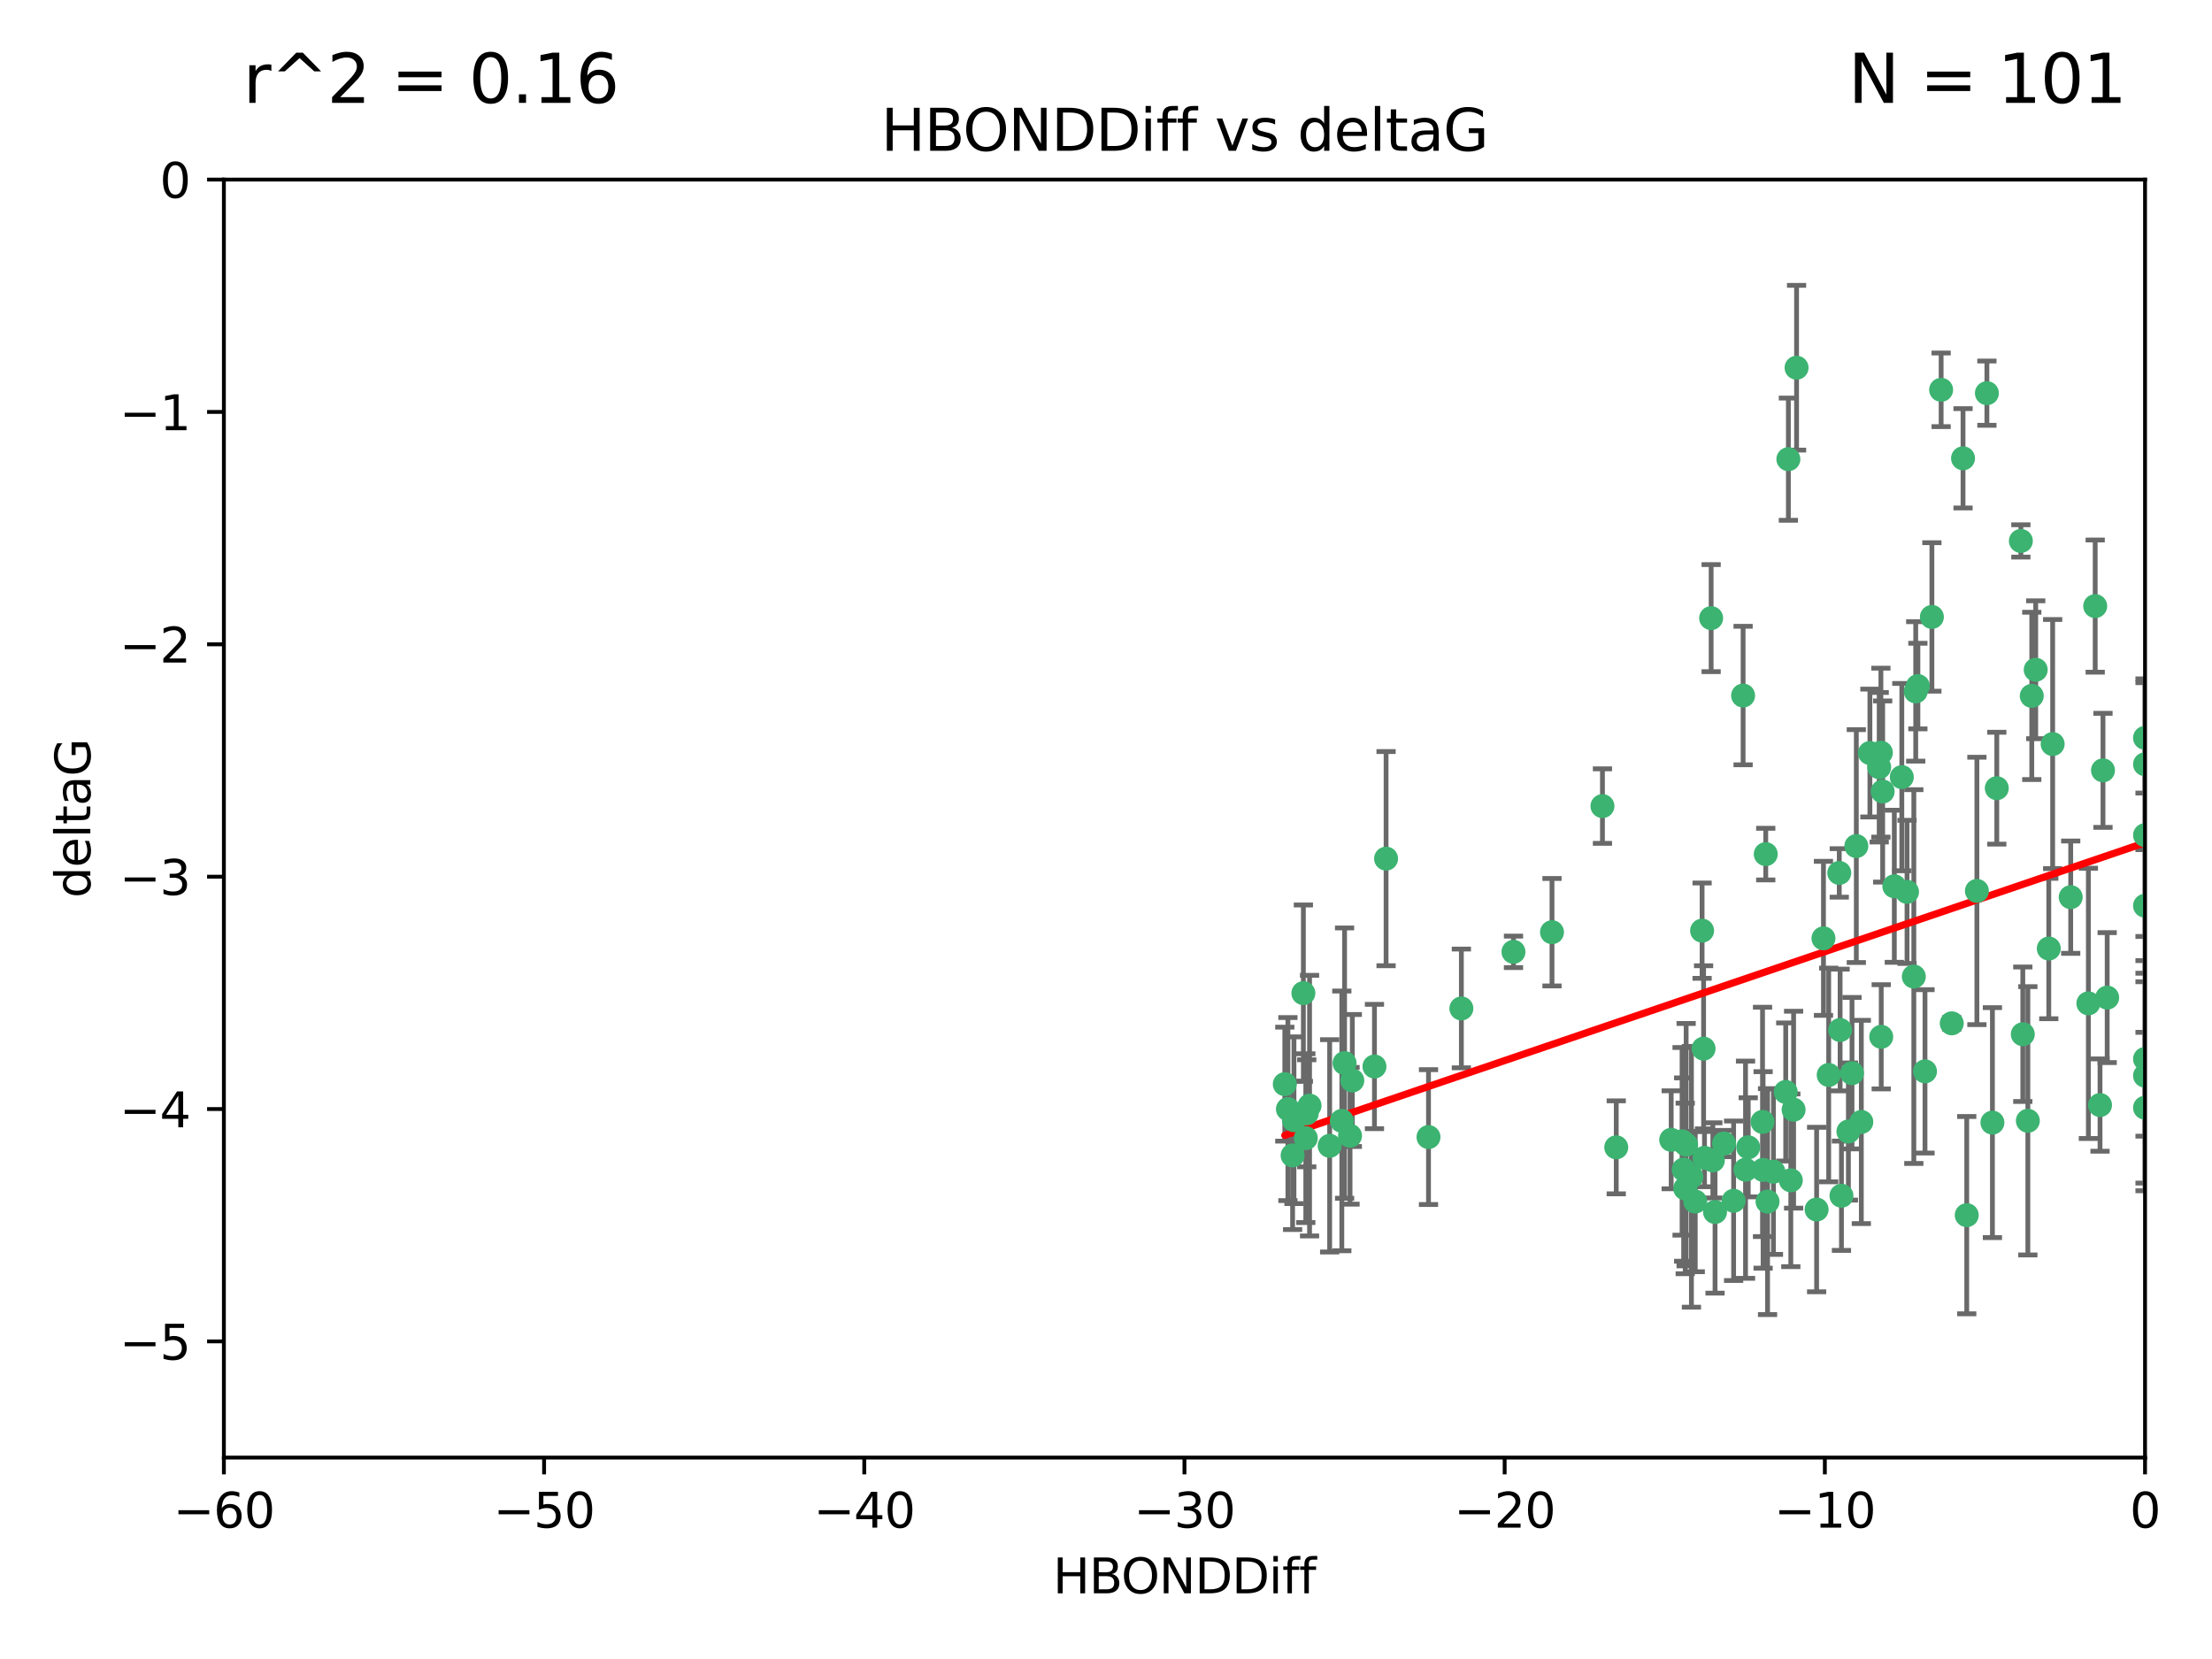 <?xml version="1.0" encoding="utf-8" standalone="no"?>
<!DOCTYPE svg PUBLIC "-//W3C//DTD SVG 1.1//EN"
  "http://www.w3.org/Graphics/SVG/1.1/DTD/svg11.dtd">
<svg xmlns:xlink="http://www.w3.org/1999/xlink" width="460.8pt" height="345.6pt" viewBox="0 0 460.8 345.6" xmlns="http://www.w3.org/2000/svg" version="1.1">
 <defs>
  <style type="text/css">*{stroke-linejoin: round; stroke-linecap: butt}</style>
 </defs>
 <g id="figure_1">
  <g id="patch_1">
   <path d="M 0 345.6 
L 460.8 345.6 
L 460.8 0 
L 0 0 
z
" style="fill: #ffffff"/>
  </g>
  <g id="axes_1">
   <g id="patch_2">
    <path d="M 46.64 303.64 
L 446.85 303.64 
L 446.85 37.411 
L 46.64 37.411 
z
" style="fill: #ffffff"/>
   </g>
   <g id="PathCollection_1">
    <defs>
     <path id="m793c5da479" d="M 0 1.118 
C 0.297 1.118 0.581 1 0.791 0.791 
C 1 0.581 1.118 0.297 1.118 0 
C 1.118 -0.297 1 -0.581 0.791 -0.791 
C 0.581 -1 0.297 -1.118 0 -1.118 
C -0.297 -1.118 -0.581 -1 -0.791 -0.791 
C -1 -0.581 -1.118 -0.297 -1.118 0 
C -1.118 0.297 -1 0.581 -0.791 0.791 
C -0.581 1 -0.297 1.118 0 1.118 
z
" style="stroke: #3cb371"/>
    </defs>
    <g clip-path="url(#p14835941b2)">
     <use xlink:href="#m793c5da479" x="364.189" y="239.011" style="fill: #3cb371; stroke: #3cb371"/>
     <use xlink:href="#m793c5da479" x="368.215" y="250.316" style="fill: #3cb371; stroke: #3cb371"/>
     <use xlink:href="#m793c5da479" x="373.059" y="245.88" style="fill: #3cb371; stroke: #3cb371"/>
     <use xlink:href="#m793c5da479" x="373.64" y="231.167" style="fill: #3cb371; stroke: #3cb371"/>
     <use xlink:href="#m793c5da479" x="272.022" y="237.101" style="fill: #3cb371; stroke: #3cb371"/>
     <use xlink:href="#m793c5da479" x="351.255" y="238.455" style="fill: #3cb371; stroke: #3cb371"/>
     <use xlink:href="#m793c5da479" x="352.356" y="245.151" style="fill: #3cb371; stroke: #3cb371"/>
     <use xlink:href="#m793c5da479" x="336.694" y="239.012" style="fill: #3cb371; stroke: #3cb371"/>
     <use xlink:href="#m793c5da479" x="351.062" y="247.575" style="fill: #3cb371; stroke: #3cb371"/>
     <use xlink:href="#m793c5da479" x="383.608" y="249.096" style="fill: #3cb371; stroke: #3cb371"/>
     <use xlink:href="#m793c5da479" x="269.556" y="233.364" style="fill: #3cb371; stroke: #3cb371"/>
     <use xlink:href="#m793c5da479" x="361.144" y="250.142" style="fill: #3cb371; stroke: #3cb371"/>
     <use xlink:href="#m793c5da479" x="350.738" y="243.641" style="fill: #3cb371; stroke: #3cb371"/>
     <use xlink:href="#m793c5da479" x="378.435" y="251.967" style="fill: #3cb371; stroke: #3cb371"/>
     <use xlink:href="#m793c5da479" x="280.099" y="221.462" style="fill: #3cb371; stroke: #3cb371"/>
     <use xlink:href="#m793c5da479" x="281.711" y="225.088" style="fill: #3cb371; stroke: #3cb371"/>
     <use xlink:href="#m793c5da479" x="279.527" y="233.502" style="fill: #3cb371; stroke: #3cb371"/>
     <use xlink:href="#m793c5da479" x="348.14" y="237.443" style="fill: #3cb371; stroke: #3cb371"/>
     <use xlink:href="#m793c5da479" x="363.626" y="243.675" style="fill: #3cb371; stroke: #3cb371"/>
     <use xlink:href="#m793c5da479" x="281.237" y="236.602" style="fill: #3cb371; stroke: #3cb371"/>
     <use xlink:href="#m793c5da479" x="276.992" y="238.695" style="fill: #3cb371; stroke: #3cb371"/>
     <use xlink:href="#m793c5da479" x="269.274" y="240.695" style="fill: #3cb371; stroke: #3cb371"/>
     <use xlink:href="#m793c5da479" x="288.745" y="178.869" style="fill: #3cb371; stroke: #3cb371"/>
     <use xlink:href="#m793c5da479" x="380.951" y="223.937" style="fill: #3cb371; stroke: #3cb371"/>
     <use xlink:href="#m793c5da479" x="367.286" y="243.713" style="fill: #3cb371; stroke: #3cb371"/>
     <use xlink:href="#m793c5da479" x="367.169" y="233.712" style="fill: #3cb371; stroke: #3cb371"/>
     <use xlink:href="#m793c5da479" x="383.331" y="214.57" style="fill: #3cb371; stroke: #3cb371"/>
     <use xlink:href="#m793c5da479" x="272.222" y="231.926" style="fill: #3cb371; stroke: #3cb371"/>
     <use xlink:href="#m793c5da479" x="356.818" y="241.73" style="fill: #3cb371; stroke: #3cb371"/>
     <use xlink:href="#m793c5da479" x="385.055" y="235.714" style="fill: #3cb371; stroke: #3cb371"/>
     <use xlink:href="#m793c5da479" x="369.439" y="244.088" style="fill: #3cb371; stroke: #3cb371"/>
     <use xlink:href="#m793c5da479" x="271.519" y="206.89" style="fill: #3cb371; stroke: #3cb371"/>
     <use xlink:href="#m793c5da479" x="286.325" y="222.173" style="fill: #3cb371; stroke: #3cb371"/>
     <use xlink:href="#m793c5da479" x="461.043" y="141.469" style="fill: #3cb371; stroke: #3cb371"/>
     <use xlink:href="#m793c5da479" x="374.258" y="76.602" style="fill: #3cb371; stroke: #3cb371"/>
     <use xlink:href="#m793c5da479" x="427.605" y="154.998" style="fill: #3cb371; stroke: #3cb371"/>
     <use xlink:href="#m793c5da479" x="355.078" y="241.193" style="fill: #3cb371; stroke: #3cb371"/>
     <use xlink:href="#m793c5da479" x="387.747" y="233.723" style="fill: #3cb371; stroke: #3cb371"/>
     <use xlink:href="#m793c5da479" x="357.274" y="252.481" style="fill: #3cb371; stroke: #3cb371"/>
     <use xlink:href="#m793c5da479" x="353.151" y="250.302" style="fill: #3cb371; stroke: #3cb371"/>
     <use xlink:href="#m793c5da479" x="423.256" y="144.965" style="fill: #3cb371; stroke: #3cb371"/>
     <use xlink:href="#m793c5da479" x="385.806" y="223.559" style="fill: #3cb371; stroke: #3cb371"/>
     <use xlink:href="#m793c5da479" x="379.862" y="195.473" style="fill: #3cb371; stroke: #3cb371"/>
     <use xlink:href="#m793c5da479" x="354.578" y="193.873" style="fill: #3cb371; stroke: #3cb371"/>
     <use xlink:href="#m793c5da479" x="372.551" y="95.653" style="fill: #3cb371; stroke: #3cb371"/>
     <use xlink:href="#m793c5da479" x="272.805" y="230.324" style="fill: #3cb371; stroke: #3cb371"/>
     <use xlink:href="#m793c5da479" x="323.309" y="194.195" style="fill: #3cb371; stroke: #3cb371"/>
     <use xlink:href="#m793c5da479" x="359.153" y="238.222" style="fill: #3cb371; stroke: #3cb371"/>
     <use xlink:href="#m793c5da479" x="371.999" y="227.477" style="fill: #3cb371; stroke: #3cb371"/>
     <use xlink:href="#m793c5da479" x="350.408" y="237.76" style="fill: #3cb371; stroke: #3cb371"/>
     <use xlink:href="#m793c5da479" x="409.709" y="253.138" style="fill: #3cb371; stroke: #3cb371"/>
     <use xlink:href="#m793c5da479" x="354.889" y="218.451" style="fill: #3cb371; stroke: #3cb371"/>
     <use xlink:href="#m793c5da479" x="267.647" y="225.849" style="fill: #3cb371; stroke: #3cb371"/>
     <use xlink:href="#m793c5da479" x="404.373" y="81.207" style="fill: #3cb371; stroke: #3cb371"/>
     <use xlink:href="#m793c5da479" x="437.474" y="230.202" style="fill: #3cb371; stroke: #3cb371"/>
     <use xlink:href="#m793c5da479" x="268.297" y="231.04" style="fill: #3cb371; stroke: #3cb371"/>
     <use xlink:href="#m793c5da479" x="356.461" y="128.766" style="fill: #3cb371; stroke: #3cb371"/>
     <use xlink:href="#m793c5da479" x="446.85" y="230.756" style="fill: #3cb371; stroke: #3cb371"/>
     <use xlink:href="#m793c5da479" x="304.431" y="210.077" style="fill: #3cb371; stroke: #3cb371"/>
     <use xlink:href="#m793c5da479" x="391.895" y="215.989" style="fill: #3cb371; stroke: #3cb371"/>
     <use xlink:href="#m793c5da479" x="415.968" y="164.196" style="fill: #3cb371; stroke: #3cb371"/>
     <use xlink:href="#m793c5da479" x="398.685" y="203.435" style="fill: #3cb371; stroke: #3cb371"/>
     <use xlink:href="#m793c5da479" x="297.583" y="236.875" style="fill: #3cb371; stroke: #3cb371"/>
     <use xlink:href="#m793c5da479" x="386.706" y="176.253" style="fill: #3cb371; stroke: #3cb371"/>
     <use xlink:href="#m793c5da479" x="424.077" y="139.522" style="fill: #3cb371; stroke: #3cb371"/>
     <use xlink:href="#m793c5da479" x="396.183" y="161.887" style="fill: #3cb371; stroke: #3cb371"/>
     <use xlink:href="#m793c5da479" x="399.531" y="142.919" style="fill: #3cb371; stroke: #3cb371"/>
     <use xlink:href="#m793c5da479" x="397.27" y="185.794" style="fill: #3cb371; stroke: #3cb371"/>
     <use xlink:href="#m793c5da479" x="399.08" y="144.029" style="fill: #3cb371; stroke: #3cb371"/>
     <use xlink:href="#m793c5da479" x="315.286" y="198.286" style="fill: #3cb371; stroke: #3cb371"/>
     <use xlink:href="#m793c5da479" x="413.908" y="81.905" style="fill: #3cb371; stroke: #3cb371"/>
     <use xlink:href="#m793c5da479" x="391.473" y="159.828" style="fill: #3cb371; stroke: #3cb371"/>
     <use xlink:href="#m793c5da479" x="367.837" y="177.928" style="fill: #3cb371; stroke: #3cb371"/>
     <use xlink:href="#m793c5da479" x="411.824" y="185.595" style="fill: #3cb371; stroke: #3cb371"/>
     <use xlink:href="#m793c5da479" x="408.935" y="95.473" style="fill: #3cb371; stroke: #3cb371"/>
     <use xlink:href="#m793c5da479" x="383.153" y="181.846" style="fill: #3cb371; stroke: #3cb371"/>
     <use xlink:href="#m793c5da479" x="420.983" y="112.689" style="fill: #3cb371; stroke: #3cb371"/>
     <use xlink:href="#m793c5da479" x="446.85" y="188.681" style="fill: #3cb371; stroke: #3cb371"/>
     <use xlink:href="#m793c5da479" x="401.013" y="223.183" style="fill: #3cb371; stroke: #3cb371"/>
     <use xlink:href="#m793c5da479" x="426.799" y="197.597" style="fill: #3cb371; stroke: #3cb371"/>
     <use xlink:href="#m793c5da479" x="435.046" y="209.019" style="fill: #3cb371; stroke: #3cb371"/>
     <use xlink:href="#m793c5da479" x="389.537" y="156.873" style="fill: #3cb371; stroke: #3cb371"/>
     <use xlink:href="#m793c5da479" x="438.965" y="207.82" style="fill: #3cb371; stroke: #3cb371"/>
     <use xlink:href="#m793c5da479" x="391.826" y="156.793" style="fill: #3cb371; stroke: #3cb371"/>
     <use xlink:href="#m793c5da479" x="406.587" y="213.179" style="fill: #3cb371; stroke: #3cb371"/>
     <use xlink:href="#m793c5da479" x="422.439" y="233.481" style="fill: #3cb371; stroke: #3cb371"/>
     <use xlink:href="#m793c5da479" x="446.85" y="173.979" style="fill: #3cb371; stroke: #3cb371"/>
     <use xlink:href="#m793c5da479" x="436.469" y="126.26" style="fill: #3cb371; stroke: #3cb371"/>
     <use xlink:href="#m793c5da479" x="431.368" y="186.895" style="fill: #3cb371; stroke: #3cb371"/>
     <use xlink:href="#m793c5da479" x="402.449" y="128.52" style="fill: #3cb371; stroke: #3cb371"/>
     <use xlink:href="#m793c5da479" x="438.092" y="160.478" style="fill: #3cb371; stroke: #3cb371"/>
     <use xlink:href="#m793c5da479" x="394.622" y="184.622" style="fill: #3cb371; stroke: #3cb371"/>
     <use xlink:href="#m793c5da479" x="446.85" y="224.085" style="fill: #3cb371; stroke: #3cb371"/>
     <use xlink:href="#m793c5da479" x="415.057" y="233.861" style="fill: #3cb371; stroke: #3cb371"/>
     <use xlink:href="#m793c5da479" x="446.85" y="159.21" style="fill: #3cb371; stroke: #3cb371"/>
     <use xlink:href="#m793c5da479" x="421.387" y="215.451" style="fill: #3cb371; stroke: #3cb371"/>
     <use xlink:href="#m793c5da479" x="446.85" y="153.713" style="fill: #3cb371; stroke: #3cb371"/>
     <use xlink:href="#m793c5da479" x="392.195" y="164.886" style="fill: #3cb371; stroke: #3cb371"/>
     <use xlink:href="#m793c5da479" x="363.121" y="144.894" style="fill: #3cb371; stroke: #3cb371"/>
     <use xlink:href="#m793c5da479" x="333.82" y="167.925" style="fill: #3cb371; stroke: #3cb371"/>
     <use xlink:href="#m793c5da479" x="446.85" y="220.6" style="fill: #3cb371; stroke: #3cb371"/>
    </g>
   </g>
   <g id="matplotlib.axis_1">
    <g id="xtick_1">
     <g id="line2d_1">
      <defs>
       <path id="mb1f02cc12f" d="M 0 0 
L 0 3.5 
" style="stroke: #000000; stroke-width: 0.8"/>
      </defs>
      <g>
       <use xlink:href="#mb1f02cc12f" x="46.64" y="303.64" style="stroke: #000000; stroke-width: 0.8"/>
      </g>
     </g>
     <g id="text_1">
      <!-- −60 -->
      <g transform="translate(36.088 318.238)scale(0.1 -0.1)">
       <defs>
        <path id="DejaVuSans-2212" d="M 678 2272 
L 4684 2272 
L 4684 1741 
L 678 1741 
L 678 2272 
z
" transform="scale(0.016)"/>
        <path id="DejaVuSans-36" d="M 2113 2584 
Q 1688 2584 1439 2293 
Q 1191 2003 1191 1497 
Q 1191 994 1439 701 
Q 1688 409 2113 409 
Q 2538 409 2786 701 
Q 3034 994 3034 1497 
Q 3034 2003 2786 2293 
Q 2538 2584 2113 2584 
z
M 3366 4563 
L 3366 3988 
Q 3128 4100 2886 4159 
Q 2644 4219 2406 4219 
Q 1781 4219 1451 3797 
Q 1122 3375 1075 2522 
Q 1259 2794 1537 2939 
Q 1816 3084 2150 3084 
Q 2853 3084 3261 2657 
Q 3669 2231 3669 1497 
Q 3669 778 3244 343 
Q 2819 -91 2113 -91 
Q 1303 -91 875 529 
Q 447 1150 447 2328 
Q 447 3434 972 4092 
Q 1497 4750 2381 4750 
Q 2619 4750 2861 4703 
Q 3103 4656 3366 4563 
z
" transform="scale(0.016)"/>
        <path id="DejaVuSans-30" d="M 2034 4250 
Q 1547 4250 1301 3770 
Q 1056 3291 1056 2328 
Q 1056 1369 1301 889 
Q 1547 409 2034 409 
Q 2525 409 2770 889 
Q 3016 1369 3016 2328 
Q 3016 3291 2770 3770 
Q 2525 4250 2034 4250 
z
M 2034 4750 
Q 2819 4750 3233 4129 
Q 3647 3509 3647 2328 
Q 3647 1150 3233 529 
Q 2819 -91 2034 -91 
Q 1250 -91 836 529 
Q 422 1150 422 2328 
Q 422 3509 836 4129 
Q 1250 4750 2034 4750 
z
" transform="scale(0.016)"/>
       </defs>
       <use xlink:href="#DejaVuSans-2212"/>
       <use xlink:href="#DejaVuSans-36" x="83.789"/>
       <use xlink:href="#DejaVuSans-30" x="147.412"/>
      </g>
     </g>
    </g>
    <g id="xtick_2">
     <g id="line2d_2">
      <g>
       <use xlink:href="#mb1f02cc12f" x="113.342" y="303.64" style="stroke: #000000; stroke-width: 0.8"/>
      </g>
     </g>
     <g id="text_2">
      <!-- −50 -->
      <g transform="translate(102.789 318.238)scale(0.1 -0.1)">
       <defs>
        <path id="DejaVuSans-35" d="M 691 4666 
L 3169 4666 
L 3169 4134 
L 1269 4134 
L 1269 2991 
Q 1406 3038 1543 3061 
Q 1681 3084 1819 3084 
Q 2600 3084 3056 2656 
Q 3513 2228 3513 1497 
Q 3513 744 3044 326 
Q 2575 -91 1722 -91 
Q 1428 -91 1123 -41 
Q 819 9 494 109 
L 494 744 
Q 775 591 1075 516 
Q 1375 441 1709 441 
Q 2250 441 2565 725 
Q 2881 1009 2881 1497 
Q 2881 1984 2565 2268 
Q 2250 2553 1709 2553 
Q 1456 2553 1204 2497 
Q 953 2441 691 2322 
L 691 4666 
z
" transform="scale(0.016)"/>
       </defs>
       <use xlink:href="#DejaVuSans-2212"/>
       <use xlink:href="#DejaVuSans-35" x="83.789"/>
       <use xlink:href="#DejaVuSans-30" x="147.412"/>
      </g>
     </g>
    </g>
    <g id="xtick_3">
     <g id="line2d_3">
      <g>
       <use xlink:href="#mb1f02cc12f" x="180.043" y="303.64" style="stroke: #000000; stroke-width: 0.8"/>
      </g>
     </g>
     <g id="text_3">
      <!-- −40 -->
      <g transform="translate(169.491 318.238)scale(0.1 -0.1)">
       <defs>
        <path id="DejaVuSans-34" d="M 2419 4116 
L 825 1625 
L 2419 1625 
L 2419 4116 
z
M 2253 4666 
L 3047 4666 
L 3047 1625 
L 3713 1625 
L 3713 1100 
L 3047 1100 
L 3047 0 
L 2419 0 
L 2419 1100 
L 313 1100 
L 313 1709 
L 2253 4666 
z
" transform="scale(0.016)"/>
       </defs>
       <use xlink:href="#DejaVuSans-2212"/>
       <use xlink:href="#DejaVuSans-34" x="83.789"/>
       <use xlink:href="#DejaVuSans-30" x="147.412"/>
      </g>
     </g>
    </g>
    <g id="xtick_4">
     <g id="line2d_4">
      <g>
       <use xlink:href="#mb1f02cc12f" x="246.745" y="303.64" style="stroke: #000000; stroke-width: 0.8"/>
      </g>
     </g>
     <g id="text_4">
      <!-- −30 -->
      <g transform="translate(236.193 318.238)scale(0.1 -0.1)">
       <defs>
        <path id="DejaVuSans-33" d="M 2597 2516 
Q 3050 2419 3304 2112 
Q 3559 1806 3559 1356 
Q 3559 666 3084 287 
Q 2609 -91 1734 -91 
Q 1441 -91 1130 -33 
Q 819 25 488 141 
L 488 750 
Q 750 597 1062 519 
Q 1375 441 1716 441 
Q 2309 441 2620 675 
Q 2931 909 2931 1356 
Q 2931 1769 2642 2001 
Q 2353 2234 1838 2234 
L 1294 2234 
L 1294 2753 
L 1863 2753 
Q 2328 2753 2575 2939 
Q 2822 3125 2822 3475 
Q 2822 3834 2567 4026 
Q 2313 4219 1838 4219 
Q 1578 4219 1281 4162 
Q 984 4106 628 3988 
L 628 4550 
Q 988 4650 1302 4700 
Q 1616 4750 1894 4750 
Q 2613 4750 3031 4423 
Q 3450 4097 3450 3541 
Q 3450 3153 3228 2886 
Q 3006 2619 2597 2516 
z
" transform="scale(0.016)"/>
       </defs>
       <use xlink:href="#DejaVuSans-2212"/>
       <use xlink:href="#DejaVuSans-33" x="83.789"/>
       <use xlink:href="#DejaVuSans-30" x="147.412"/>
      </g>
     </g>
    </g>
    <g id="xtick_5">
     <g id="line2d_5">
      <g>
       <use xlink:href="#mb1f02cc12f" x="313.447" y="303.64" style="stroke: #000000; stroke-width: 0.8"/>
      </g>
     </g>
     <g id="text_5">
      <!-- −20 -->
      <g transform="translate(302.894 318.238)scale(0.1 -0.1)">
       <defs>
        <path id="DejaVuSans-32" d="M 1228 531 
L 3431 531 
L 3431 0 
L 469 0 
L 469 531 
Q 828 903 1448 1529 
Q 2069 2156 2228 2338 
Q 2531 2678 2651 2914 
Q 2772 3150 2772 3378 
Q 2772 3750 2511 3984 
Q 2250 4219 1831 4219 
Q 1534 4219 1204 4116 
Q 875 4013 500 3803 
L 500 4441 
Q 881 4594 1212 4672 
Q 1544 4750 1819 4750 
Q 2544 4750 2975 4387 
Q 3406 4025 3406 3419 
Q 3406 3131 3298 2873 
Q 3191 2616 2906 2266 
Q 2828 2175 2409 1742 
Q 1991 1309 1228 531 
z
" transform="scale(0.016)"/>
       </defs>
       <use xlink:href="#DejaVuSans-2212"/>
       <use xlink:href="#DejaVuSans-32" x="83.789"/>
       <use xlink:href="#DejaVuSans-30" x="147.412"/>
      </g>
     </g>
    </g>
    <g id="xtick_6">
     <g id="line2d_6">
      <g>
       <use xlink:href="#mb1f02cc12f" x="380.148" y="303.64" style="stroke: #000000; stroke-width: 0.8"/>
      </g>
     </g>
     <g id="text_6">
      <!-- −10 -->
      <g transform="translate(369.596 318.238)scale(0.1 -0.1)">
       <defs>
        <path id="DejaVuSans-31" d="M 794 531 
L 1825 531 
L 1825 4091 
L 703 3866 
L 703 4441 
L 1819 4666 
L 2450 4666 
L 2450 531 
L 3481 531 
L 3481 0 
L 794 0 
L 794 531 
z
" transform="scale(0.016)"/>
       </defs>
       <use xlink:href="#DejaVuSans-2212"/>
       <use xlink:href="#DejaVuSans-31" x="83.789"/>
       <use xlink:href="#DejaVuSans-30" x="147.412"/>
      </g>
     </g>
    </g>
    <g id="xtick_7">
     <g id="line2d_7">
      <g>
       <use xlink:href="#mb1f02cc12f" x="446.85" y="303.64" style="stroke: #000000; stroke-width: 0.8"/>
      </g>
     </g>
     <g id="text_7">
      <!-- 0 -->
      <g transform="translate(443.669 318.238)scale(0.1 -0.1)">
       <use xlink:href="#DejaVuSans-30"/>
      </g>
     </g>
    </g>
    <g id="text_8">
     <!-- HBONDDiff -->
     <g transform="translate(219.356 331.917)scale(0.1 -0.1)">
      <defs>
       <path id="DejaVuSans-48" d="M 628 4666 
L 1259 4666 
L 1259 2753 
L 3553 2753 
L 3553 4666 
L 4184 4666 
L 4184 0 
L 3553 0 
L 3553 2222 
L 1259 2222 
L 1259 0 
L 628 0 
L 628 4666 
z
" transform="scale(0.016)"/>
       <path id="DejaVuSans-42" d="M 1259 2228 
L 1259 519 
L 2272 519 
Q 2781 519 3026 730 
Q 3272 941 3272 1375 
Q 3272 1813 3026 2020 
Q 2781 2228 2272 2228 
L 1259 2228 
z
M 1259 4147 
L 1259 2741 
L 2194 2741 
Q 2656 2741 2882 2914 
Q 3109 3088 3109 3444 
Q 3109 3797 2882 3972 
Q 2656 4147 2194 4147 
L 1259 4147 
z
M 628 4666 
L 2241 4666 
Q 2963 4666 3353 4366 
Q 3744 4066 3744 3513 
Q 3744 3084 3544 2831 
Q 3344 2578 2956 2516 
Q 3422 2416 3680 2098 
Q 3938 1781 3938 1306 
Q 3938 681 3513 340 
Q 3088 0 2303 0 
L 628 0 
L 628 4666 
z
" transform="scale(0.016)"/>
       <path id="DejaVuSans-4f" d="M 2522 4238 
Q 1834 4238 1429 3725 
Q 1025 3213 1025 2328 
Q 1025 1447 1429 934 
Q 1834 422 2522 422 
Q 3209 422 3611 934 
Q 4013 1447 4013 2328 
Q 4013 3213 3611 3725 
Q 3209 4238 2522 4238 
z
M 2522 4750 
Q 3503 4750 4090 4092 
Q 4678 3434 4678 2328 
Q 4678 1225 4090 567 
Q 3503 -91 2522 -91 
Q 1538 -91 948 565 
Q 359 1222 359 2328 
Q 359 3434 948 4092 
Q 1538 4750 2522 4750 
z
" transform="scale(0.016)"/>
       <path id="DejaVuSans-4e" d="M 628 4666 
L 1478 4666 
L 3547 763 
L 3547 4666 
L 4159 4666 
L 4159 0 
L 3309 0 
L 1241 3903 
L 1241 0 
L 628 0 
L 628 4666 
z
" transform="scale(0.016)"/>
       <path id="DejaVuSans-44" d="M 1259 4147 
L 1259 519 
L 2022 519 
Q 2988 519 3436 956 
Q 3884 1394 3884 2338 
Q 3884 3275 3436 3711 
Q 2988 4147 2022 4147 
L 1259 4147 
z
M 628 4666 
L 1925 4666 
Q 3281 4666 3915 4102 
Q 4550 3538 4550 2338 
Q 4550 1131 3912 565 
Q 3275 0 1925 0 
L 628 0 
L 628 4666 
z
" transform="scale(0.016)"/>
       <path id="DejaVuSans-69" d="M 603 3500 
L 1178 3500 
L 1178 0 
L 603 0 
L 603 3500 
z
M 603 4863 
L 1178 4863 
L 1178 4134 
L 603 4134 
L 603 4863 
z
" transform="scale(0.016)"/>
       <path id="DejaVuSans-66" d="M 2375 4863 
L 2375 4384 
L 1825 4384 
Q 1516 4384 1395 4259 
Q 1275 4134 1275 3809 
L 1275 3500 
L 2222 3500 
L 2222 3053 
L 1275 3053 
L 1275 0 
L 697 0 
L 697 3053 
L 147 3053 
L 147 3500 
L 697 3500 
L 697 3744 
Q 697 4328 969 4595 
Q 1241 4863 1831 4863 
L 2375 4863 
z
" transform="scale(0.016)"/>
      </defs>
      <use xlink:href="#DejaVuSans-48"/>
      <use xlink:href="#DejaVuSans-42" x="75.195"/>
      <use xlink:href="#DejaVuSans-4f" x="142.049"/>
      <use xlink:href="#DejaVuSans-4e" x="220.76"/>
      <use xlink:href="#DejaVuSans-44" x="295.564"/>
      <use xlink:href="#DejaVuSans-44" x="372.566"/>
      <use xlink:href="#DejaVuSans-69" x="449.568"/>
      <use xlink:href="#DejaVuSans-66" x="477.352"/>
      <use xlink:href="#DejaVuSans-66" x="512.557"/>
     </g>
    </g>
   </g>
   <g id="matplotlib.axis_2">
    <g id="ytick_1">
     <g id="line2d_8">
      <defs>
       <path id="m91fc1f098b" d="M 0 0 
L -3.5 0 
" style="stroke: #000000; stroke-width: 0.8"/>
      </defs>
      <g>
       <use xlink:href="#m91fc1f098b" x="46.64" y="279.437" style="stroke: #000000; stroke-width: 0.8"/>
      </g>
     </g>
     <g id="text_9">
      <!-- −5 -->
      <g transform="translate(24.898 283.237)scale(0.1 -0.1)">
       <use xlink:href="#DejaVuSans-2212"/>
       <use xlink:href="#DejaVuSans-35" x="83.789"/>
      </g>
     </g>
    </g>
    <g id="ytick_2">
     <g id="line2d_9">
      <g>
       <use xlink:href="#m91fc1f098b" x="46.64" y="231.032" style="stroke: #000000; stroke-width: 0.8"/>
      </g>
     </g>
     <g id="text_10">
      <!-- −4 -->
      <g transform="translate(24.898 234.831)scale(0.1 -0.1)">
       <use xlink:href="#DejaVuSans-2212"/>
       <use xlink:href="#DejaVuSans-34" x="83.789"/>
      </g>
     </g>
    </g>
    <g id="ytick_3">
     <g id="line2d_10">
      <g>
       <use xlink:href="#m91fc1f098b" x="46.64" y="182.627" style="stroke: #000000; stroke-width: 0.8"/>
      </g>
     </g>
     <g id="text_11">
      <!-- −3 -->
      <g transform="translate(24.898 186.426)scale(0.1 -0.1)">
       <use xlink:href="#DejaVuSans-2212"/>
       <use xlink:href="#DejaVuSans-33" x="83.789"/>
      </g>
     </g>
    </g>
    <g id="ytick_4">
     <g id="line2d_11">
      <g>
       <use xlink:href="#m91fc1f098b" x="46.64" y="134.222" style="stroke: #000000; stroke-width: 0.8"/>
      </g>
     </g>
     <g id="text_12">
      <!-- −2 -->
      <g transform="translate(24.898 138.021)scale(0.1 -0.1)">
       <use xlink:href="#DejaVuSans-2212"/>
       <use xlink:href="#DejaVuSans-32" x="83.789"/>
      </g>
     </g>
    </g>
    <g id="ytick_5">
     <g id="line2d_12">
      <g>
       <use xlink:href="#m91fc1f098b" x="46.64" y="85.816" style="stroke: #000000; stroke-width: 0.8"/>
      </g>
     </g>
     <g id="text_13">
      <!-- −1 -->
      <g transform="translate(24.898 89.616)scale(0.1 -0.1)">
       <use xlink:href="#DejaVuSans-2212"/>
       <use xlink:href="#DejaVuSans-31" x="83.789"/>
      </g>
     </g>
    </g>
    <g id="ytick_6">
     <g id="line2d_13">
      <g>
       <use xlink:href="#m91fc1f098b" x="46.64" y="37.411" style="stroke: #000000; stroke-width: 0.8"/>
      </g>
     </g>
     <g id="text_14">
      <!-- 0 -->
      <g transform="translate(33.278 41.21)scale(0.1 -0.1)">
       <use xlink:href="#DejaVuSans-30"/>
      </g>
     </g>
    </g>
    <g id="text_15">
     <!-- deltaG -->
     <g transform="translate(18.818 187.064)rotate(-90)scale(0.1 -0.1)">
      <defs>
       <path id="DejaVuSans-64" d="M 2906 2969 
L 2906 4863 
L 3481 4863 
L 3481 0 
L 2906 0 
L 2906 525 
Q 2725 213 2448 61 
Q 2172 -91 1784 -91 
Q 1150 -91 751 415 
Q 353 922 353 1747 
Q 353 2572 751 3078 
Q 1150 3584 1784 3584 
Q 2172 3584 2448 3432 
Q 2725 3281 2906 2969 
z
M 947 1747 
Q 947 1113 1208 752 
Q 1469 391 1925 391 
Q 2381 391 2643 752 
Q 2906 1113 2906 1747 
Q 2906 2381 2643 2742 
Q 2381 3103 1925 3103 
Q 1469 3103 1208 2742 
Q 947 2381 947 1747 
z
" transform="scale(0.016)"/>
       <path id="DejaVuSans-65" d="M 3597 1894 
L 3597 1613 
L 953 1613 
Q 991 1019 1311 708 
Q 1631 397 2203 397 
Q 2534 397 2845 478 
Q 3156 559 3463 722 
L 3463 178 
Q 3153 47 2828 -22 
Q 2503 -91 2169 -91 
Q 1331 -91 842 396 
Q 353 884 353 1716 
Q 353 2575 817 3079 
Q 1281 3584 2069 3584 
Q 2775 3584 3186 3129 
Q 3597 2675 3597 1894 
z
M 3022 2063 
Q 3016 2534 2758 2815 
Q 2500 3097 2075 3097 
Q 1594 3097 1305 2825 
Q 1016 2553 972 2059 
L 3022 2063 
z
" transform="scale(0.016)"/>
       <path id="DejaVuSans-6c" d="M 603 4863 
L 1178 4863 
L 1178 0 
L 603 0 
L 603 4863 
z
" transform="scale(0.016)"/>
       <path id="DejaVuSans-74" d="M 1172 4494 
L 1172 3500 
L 2356 3500 
L 2356 3053 
L 1172 3053 
L 1172 1153 
Q 1172 725 1289 603 
Q 1406 481 1766 481 
L 2356 481 
L 2356 0 
L 1766 0 
Q 1100 0 847 248 
Q 594 497 594 1153 
L 594 3053 
L 172 3053 
L 172 3500 
L 594 3500 
L 594 4494 
L 1172 4494 
z
" transform="scale(0.016)"/>
       <path id="DejaVuSans-61" d="M 2194 1759 
Q 1497 1759 1228 1600 
Q 959 1441 959 1056 
Q 959 750 1161 570 
Q 1363 391 1709 391 
Q 2188 391 2477 730 
Q 2766 1069 2766 1631 
L 2766 1759 
L 2194 1759 
z
M 3341 1997 
L 3341 0 
L 2766 0 
L 2766 531 
Q 2569 213 2275 61 
Q 1981 -91 1556 -91 
Q 1019 -91 701 211 
Q 384 513 384 1019 
Q 384 1609 779 1909 
Q 1175 2209 1959 2209 
L 2766 2209 
L 2766 2266 
Q 2766 2663 2505 2880 
Q 2244 3097 1772 3097 
Q 1472 3097 1187 3025 
Q 903 2953 641 2809 
L 641 3341 
Q 956 3463 1253 3523 
Q 1550 3584 1831 3584 
Q 2591 3584 2966 3190 
Q 3341 2797 3341 1997 
z
" transform="scale(0.016)"/>
       <path id="DejaVuSans-47" d="M 3809 666 
L 3809 1919 
L 2778 1919 
L 2778 2438 
L 4434 2438 
L 4434 434 
Q 4069 175 3628 42 
Q 3188 -91 2688 -91 
Q 1594 -91 976 548 
Q 359 1188 359 2328 
Q 359 3472 976 4111 
Q 1594 4750 2688 4750 
Q 3144 4750 3555 4637 
Q 3966 4525 4313 4306 
L 4313 3634 
Q 3963 3931 3569 4081 
Q 3175 4231 2741 4231 
Q 1884 4231 1454 3753 
Q 1025 3275 1025 2328 
Q 1025 1384 1454 906 
Q 1884 428 2741 428 
Q 3075 428 3337 486 
Q 3600 544 3809 666 
z
" transform="scale(0.016)"/>
      </defs>
      <use xlink:href="#DejaVuSans-64"/>
      <use xlink:href="#DejaVuSans-65" x="63.477"/>
      <use xlink:href="#DejaVuSans-6c" x="125"/>
      <use xlink:href="#DejaVuSans-74" x="152.783"/>
      <use xlink:href="#DejaVuSans-61" x="191.992"/>
      <use xlink:href="#DejaVuSans-47" x="253.271"/>
     </g>
    </g>
   </g>
   <g id="LineCollection_1">
    <path d="M 364.189 249.332 
L 364.189 228.691 
" clip-path="url(#p14835941b2)" style="fill: none; stroke: #696969"/>
    <path d="M 368.215 273.851 
L 368.215 226.78 
" clip-path="url(#p14835941b2)" style="fill: none; stroke: #696969"/>
    <path d="M 373.059 263.87 
L 373.059 227.891 
" clip-path="url(#p14835941b2)" style="fill: none; stroke: #696969"/>
    <path d="M 373.64 251.678 
L 373.64 210.656 
" clip-path="url(#p14835941b2)" style="fill: none; stroke: #696969"/>
    <path d="M 272.022 254.682 
L 272.022 219.519 
" clip-path="url(#p14835941b2)" style="fill: none; stroke: #696969"/>
    <path d="M 351.255 263.702 
L 351.255 213.208 
" clip-path="url(#p14835941b2)" style="fill: none; stroke: #696969"/>
    <path d="M 352.356 272.312 
L 352.356 217.99 
" clip-path="url(#p14835941b2)" style="fill: none; stroke: #696969"/>
    <path d="M 336.694 248.696 
L 336.694 229.327 
" clip-path="url(#p14835941b2)" style="fill: none; stroke: #696969"/>
    <path d="M 351.062 265.34 
L 351.062 229.81 
" clip-path="url(#p14835941b2)" style="fill: none; stroke: #696969"/>
    <path d="M 383.608 260.481 
L 383.608 237.71 
" clip-path="url(#p14835941b2)" style="fill: none; stroke: #696969"/>
    <path d="M 269.556 250.731 
L 269.556 215.997 
" clip-path="url(#p14835941b2)" style="fill: none; stroke: #696969"/>
    <path d="M 361.144 266.753 
L 361.144 233.531 
" clip-path="url(#p14835941b2)" style="fill: none; stroke: #696969"/>
    <path d="M 350.738 262.737 
L 350.738 224.544 
" clip-path="url(#p14835941b2)" style="fill: none; stroke: #696969"/>
    <path d="M 378.435 269.097 
L 378.435 234.836 
" clip-path="url(#p14835941b2)" style="fill: none; stroke: #696969"/>
    <path d="M 280.099 249.617 
L 280.099 193.307 
" clip-path="url(#p14835941b2)" style="fill: none; stroke: #696969"/>
    <path d="M 281.711 238.836 
L 281.711 211.34 
" clip-path="url(#p14835941b2)" style="fill: none; stroke: #696969"/>
    <path d="M 279.527 260.554 
L 279.527 206.45 
" clip-path="url(#p14835941b2)" style="fill: none; stroke: #696969"/>
    <path d="M 348.14 247.65 
L 348.14 227.236 
" clip-path="url(#p14835941b2)" style="fill: none; stroke: #696969"/>
    <path d="M 363.626 266.303 
L 363.626 221.048 
" clip-path="url(#p14835941b2)" style="fill: none; stroke: #696969"/>
    <path d="M 281.237 250.846 
L 281.237 222.359 
" clip-path="url(#p14835941b2)" style="fill: none; stroke: #696969"/>
    <path d="M 276.992 260.812 
L 276.992 216.578 
" clip-path="url(#p14835941b2)" style="fill: none; stroke: #696969"/>
    <path d="M 269.274 256.139 
L 269.274 225.251 
" clip-path="url(#p14835941b2)" style="fill: none; stroke: #696969"/>
    <path d="M 288.745 201.178 
L 288.745 156.56 
" clip-path="url(#p14835941b2)" style="fill: none; stroke: #696969"/>
    <path d="M 380.951 246.2 
L 380.951 201.674 
" clip-path="url(#p14835941b2)" style="fill: none; stroke: #696969"/>
    <path d="M 367.286 264.178 
L 367.286 223.248 
" clip-path="url(#p14835941b2)" style="fill: none; stroke: #696969"/>
    <path d="M 367.169 257.598 
L 367.169 209.826 
" clip-path="url(#p14835941b2)" style="fill: none; stroke: #696969"/>
    <path d="M 383.331 227.251 
L 383.331 201.889 
" clip-path="url(#p14835941b2)" style="fill: none; stroke: #696969"/>
    <path d="M 272.222 243.077 
L 272.222 220.774 
" clip-path="url(#p14835941b2)" style="fill: none; stroke: #696969"/>
    <path d="M 356.818 249.557 
L 356.818 233.903 
" clip-path="url(#p14835941b2)" style="fill: none; stroke: #696969"/>
    <path d="M 385.055 250 
L 385.055 221.428 
" clip-path="url(#p14835941b2)" style="fill: none; stroke: #696969"/>
    <path d="M 369.439 261.318 
L 369.439 226.858 
" clip-path="url(#p14835941b2)" style="fill: none; stroke: #696969"/>
    <path d="M 271.519 225.259 
L 271.519 188.521 
" clip-path="url(#p14835941b2)" style="fill: none; stroke: #696969"/>
    <path d="M 286.325 235.121 
L 286.325 209.225 
" clip-path="url(#p14835941b2)" style="fill: none; stroke: #696969"/>
    <path d="M 461.043 146.137 
L 461.043 136.802 
" clip-path="url(#p14835941b2)" style="fill: none; stroke: #696969"/>
    <path d="M 374.258 93.762 
L 374.258 59.442 
" clip-path="url(#p14835941b2)" style="fill: none; stroke: #696969"/>
    <path d="M 427.605 180.94 
L 427.605 129.056 
" clip-path="url(#p14835941b2)" style="fill: none; stroke: #696969"/>
    <path d="M 355.078 247.22 
L 355.078 235.166 
" clip-path="url(#p14835941b2)" style="fill: none; stroke: #696969"/>
    <path d="M 387.747 254.896 
L 387.747 212.549 
" clip-path="url(#p14835941b2)" style="fill: none; stroke: #696969"/>
    <path d="M 357.274 269.381 
L 357.274 235.581 
" clip-path="url(#p14835941b2)" style="fill: none; stroke: #696969"/>
    <path d="M 353.151 264.925 
L 353.151 235.679 
" clip-path="url(#p14835941b2)" style="fill: none; stroke: #696969"/>
    <path d="M 423.256 162.389 
L 423.256 127.541 
" clip-path="url(#p14835941b2)" style="fill: none; stroke: #696969"/>
    <path d="M 385.806 239.336 
L 385.806 207.781 
" clip-path="url(#p14835941b2)" style="fill: none; stroke: #696969"/>
    <path d="M 379.862 211.518 
L 379.862 179.428 
" clip-path="url(#p14835941b2)" style="fill: none; stroke: #696969"/>
    <path d="M 354.578 203.802 
L 354.578 183.944 
" clip-path="url(#p14835941b2)" style="fill: none; stroke: #696969"/>
    <path d="M 372.551 108.382 
L 372.551 82.923 
" clip-path="url(#p14835941b2)" style="fill: none; stroke: #696969"/>
    <path d="M 272.805 257.471 
L 272.805 203.178 
" clip-path="url(#p14835941b2)" style="fill: none; stroke: #696969"/>
    <path d="M 323.309 205.384 
L 323.309 183.006 
" clip-path="url(#p14835941b2)" style="fill: none; stroke: #696969"/>
    <path d="M 359.153 240.963 
L 359.153 235.481 
" clip-path="url(#p14835941b2)" style="fill: none; stroke: #696969"/>
    <path d="M 371.999 241.86 
L 371.999 213.095 
" clip-path="url(#p14835941b2)" style="fill: none; stroke: #696969"/>
    <path d="M 350.408 257.301 
L 350.408 218.218 
" clip-path="url(#p14835941b2)" style="fill: none; stroke: #696969"/>
    <path d="M 409.709 273.691 
L 409.709 232.586 
" clip-path="url(#p14835941b2)" style="fill: none; stroke: #696969"/>
    <path d="M 354.889 235.713 
L 354.889 201.188 
" clip-path="url(#p14835941b2)" style="fill: none; stroke: #696969"/>
    <path d="M 267.647 237.72 
L 267.647 213.978 
" clip-path="url(#p14835941b2)" style="fill: none; stroke: #696969"/>
    <path d="M 404.373 88.875 
L 404.373 73.539 
" clip-path="url(#p14835941b2)" style="fill: none; stroke: #696969"/>
    <path d="M 437.474 239.817 
L 437.474 220.587 
" clip-path="url(#p14835941b2)" style="fill: none; stroke: #696969"/>
    <path d="M 268.297 250.104 
L 268.297 211.975 
" clip-path="url(#p14835941b2)" style="fill: none; stroke: #696969"/>
    <path d="M 356.461 139.92 
L 356.461 117.611 
" clip-path="url(#p14835941b2)" style="fill: none; stroke: #696969"/>
    <path d="M 446.85 246.458 
L 446.85 215.054 
" clip-path="url(#p14835941b2)" style="fill: none; stroke: #696969"/>
    <path d="M 304.431 222.445 
L 304.431 197.71 
" clip-path="url(#p14835941b2)" style="fill: none; stroke: #696969"/>
    <path d="M 391.895 226.845 
L 391.895 205.133 
" clip-path="url(#p14835941b2)" style="fill: none; stroke: #696969"/>
    <path d="M 415.968 175.847 
L 415.968 152.545 
" clip-path="url(#p14835941b2)" style="fill: none; stroke: #696969"/>
    <path d="M 398.685 242.368 
L 398.685 164.502 
" clip-path="url(#p14835941b2)" style="fill: none; stroke: #696969"/>
    <path d="M 297.583 250.922 
L 297.583 222.829 
" clip-path="url(#p14835941b2)" style="fill: none; stroke: #696969"/>
    <path d="M 386.706 200.512 
L 386.706 151.994 
" clip-path="url(#p14835941b2)" style="fill: none; stroke: #696969"/>
    <path d="M 424.077 153.884 
L 424.077 125.16 
" clip-path="url(#p14835941b2)" style="fill: none; stroke: #696969"/>
    <path d="M 396.183 181.396 
L 396.183 142.378 
" clip-path="url(#p14835941b2)" style="fill: none; stroke: #696969"/>
    <path d="M 399.531 151.833 
L 399.531 134.005 
" clip-path="url(#p14835941b2)" style="fill: none; stroke: #696969"/>
    <path d="M 397.27 200.702 
L 397.27 170.886 
" clip-path="url(#p14835941b2)" style="fill: none; stroke: #696969"/>
    <path d="M 399.08 158.556 
L 399.08 129.503 
" clip-path="url(#p14835941b2)" style="fill: none; stroke: #696969"/>
    <path d="M 315.286 201.563 
L 315.286 195.009 
" clip-path="url(#p14835941b2)" style="fill: none; stroke: #696969"/>
    <path d="M 413.908 88.597 
L 413.908 75.213 
" clip-path="url(#p14835941b2)" style="fill: none; stroke: #696969"/>
    <path d="M 391.473 175.402 
L 391.473 144.254 
" clip-path="url(#p14835941b2)" style="fill: none; stroke: #696969"/>
    <path d="M 367.837 183.308 
L 367.837 172.547 
" clip-path="url(#p14835941b2)" style="fill: none; stroke: #696969"/>
    <path d="M 411.824 213.446 
L 411.824 157.744 
" clip-path="url(#p14835941b2)" style="fill: none; stroke: #696969"/>
    <path d="M 408.935 105.82 
L 408.935 85.126 
" clip-path="url(#p14835941b2)" style="fill: none; stroke: #696969"/>
    <path d="M 383.153 186.895 
L 383.153 176.797 
" clip-path="url(#p14835941b2)" style="fill: none; stroke: #696969"/>
    <path d="M 420.983 116.056 
L 420.983 109.321 
" clip-path="url(#p14835941b2)" style="fill: none; stroke: #696969"/>
    <path d="M 446.85 202.739 
L 446.85 174.624 
" clip-path="url(#p14835941b2)" style="fill: none; stroke: #696969"/>
    <path d="M 401.013 240.197 
L 401.013 206.168 
" clip-path="url(#p14835941b2)" style="fill: none; stroke: #696969"/>
    <path d="M 426.799 212.222 
L 426.799 182.972 
" clip-path="url(#p14835941b2)" style="fill: none; stroke: #696969"/>
    <path d="M 435.046 237.171 
L 435.046 180.866 
" clip-path="url(#p14835941b2)" style="fill: none; stroke: #696969"/>
    <path d="M 389.537 170.189 
L 389.537 143.557 
" clip-path="url(#p14835941b2)" style="fill: none; stroke: #696969"/>
    <path d="M 438.965 221.356 
L 438.965 194.285 
" clip-path="url(#p14835941b2)" style="fill: none; stroke: #696969"/>
    <path d="M 391.826 174.39 
L 391.826 139.196 
" clip-path="url(#p14835941b2)" style="fill: none; stroke: #696969"/>
    <path d="M 406.587 214.388 
L 406.587 211.971 
" clip-path="url(#p14835941b2)" style="fill: none; stroke: #696969"/>
    <path d="M 422.439 261.427 
L 422.439 205.535 
" clip-path="url(#p14835941b2)" style="fill: none; stroke: #696969"/>
    <path d="M 446.85 195.085 
L 446.85 152.873 
" clip-path="url(#p14835941b2)" style="fill: none; stroke: #696969"/>
    <path d="M 436.469 140.03 
L 436.469 112.489 
" clip-path="url(#p14835941b2)" style="fill: none; stroke: #696969"/>
    <path d="M 431.368 198.597 
L 431.368 175.193 
" clip-path="url(#p14835941b2)" style="fill: none; stroke: #696969"/>
    <path d="M 402.449 143.982 
L 402.449 113.058 
" clip-path="url(#p14835941b2)" style="fill: none; stroke: #696969"/>
    <path d="M 438.092 172.358 
L 438.092 148.597 
" clip-path="url(#p14835941b2)" style="fill: none; stroke: #696969"/>
    <path d="M 394.622 200.466 
L 394.622 168.778 
" clip-path="url(#p14835941b2)" style="fill: none; stroke: #696969"/>
    <path d="M 446.85 248.056 
L 446.85 200.114 
" clip-path="url(#p14835941b2)" style="fill: none; stroke: #696969"/>
    <path d="M 415.057 257.815 
L 415.057 209.906 
" clip-path="url(#p14835941b2)" style="fill: none; stroke: #696969"/>
    <path d="M 446.85 176.996 
L 446.85 141.423 
" clip-path="url(#p14835941b2)" style="fill: none; stroke: #696969"/>
    <path d="M 421.387 229.46 
L 421.387 201.442 
" clip-path="url(#p14835941b2)" style="fill: none; stroke: #696969"/>
    <path d="M 446.85 165.209 
L 446.85 142.216 
" clip-path="url(#p14835941b2)" style="fill: none; stroke: #696969"/>
    <path d="M 392.195 183.754 
L 392.195 146.019 
" clip-path="url(#p14835941b2)" style="fill: none; stroke: #696969"/>
    <path d="M 363.121 159.319 
L 363.121 130.469 
" clip-path="url(#p14835941b2)" style="fill: none; stroke: #696969"/>
    <path d="M 333.82 175.69 
L 333.82 160.161 
" clip-path="url(#p14835941b2)" style="fill: none; stroke: #696969"/>
    <path d="M 446.85 236.686 
L 446.85 204.513 
" clip-path="url(#p14835941b2)" style="fill: none; stroke: #696969"/>
   </g>
   <g id="line2d_14">
    <defs>
     <path id="m489da4a2c3" d="M 2 0 
L -2 -0 
" style="stroke: #696969"/>
    </defs>
    <g clip-path="url(#p14835941b2)">
     <use xlink:href="#m489da4a2c3" x="364.189" y="249.332" style="fill: #696969; stroke: #696969"/>
     <use xlink:href="#m489da4a2c3" x="368.215" y="273.851" style="fill: #696969; stroke: #696969"/>
     <use xlink:href="#m489da4a2c3" x="373.059" y="263.87" style="fill: #696969; stroke: #696969"/>
     <use xlink:href="#m489da4a2c3" x="373.64" y="251.678" style="fill: #696969; stroke: #696969"/>
     <use xlink:href="#m489da4a2c3" x="272.022" y="254.682" style="fill: #696969; stroke: #696969"/>
     <use xlink:href="#m489da4a2c3" x="351.255" y="263.702" style="fill: #696969; stroke: #696969"/>
     <use xlink:href="#m489da4a2c3" x="352.356" y="272.312" style="fill: #696969; stroke: #696969"/>
     <use xlink:href="#m489da4a2c3" x="336.694" y="248.696" style="fill: #696969; stroke: #696969"/>
     <use xlink:href="#m489da4a2c3" x="351.062" y="265.34" style="fill: #696969; stroke: #696969"/>
     <use xlink:href="#m489da4a2c3" x="383.608" y="260.481" style="fill: #696969; stroke: #696969"/>
     <use xlink:href="#m489da4a2c3" x="269.556" y="250.731" style="fill: #696969; stroke: #696969"/>
     <use xlink:href="#m489da4a2c3" x="361.144" y="266.753" style="fill: #696969; stroke: #696969"/>
     <use xlink:href="#m489da4a2c3" x="350.738" y="262.737" style="fill: #696969; stroke: #696969"/>
     <use xlink:href="#m489da4a2c3" x="378.435" y="269.097" style="fill: #696969; stroke: #696969"/>
     <use xlink:href="#m489da4a2c3" x="280.099" y="249.617" style="fill: #696969; stroke: #696969"/>
     <use xlink:href="#m489da4a2c3" x="281.711" y="238.836" style="fill: #696969; stroke: #696969"/>
     <use xlink:href="#m489da4a2c3" x="279.527" y="260.554" style="fill: #696969; stroke: #696969"/>
     <use xlink:href="#m489da4a2c3" x="348.14" y="247.65" style="fill: #696969; stroke: #696969"/>
     <use xlink:href="#m489da4a2c3" x="363.626" y="266.303" style="fill: #696969; stroke: #696969"/>
     <use xlink:href="#m489da4a2c3" x="281.237" y="250.846" style="fill: #696969; stroke: #696969"/>
     <use xlink:href="#m489da4a2c3" x="276.992" y="260.812" style="fill: #696969; stroke: #696969"/>
     <use xlink:href="#m489da4a2c3" x="269.274" y="256.139" style="fill: #696969; stroke: #696969"/>
     <use xlink:href="#m489da4a2c3" x="288.745" y="201.178" style="fill: #696969; stroke: #696969"/>
     <use xlink:href="#m489da4a2c3" x="380.951" y="246.2" style="fill: #696969; stroke: #696969"/>
     <use xlink:href="#m489da4a2c3" x="367.286" y="264.178" style="fill: #696969; stroke: #696969"/>
     <use xlink:href="#m489da4a2c3" x="367.169" y="257.598" style="fill: #696969; stroke: #696969"/>
     <use xlink:href="#m489da4a2c3" x="383.331" y="227.251" style="fill: #696969; stroke: #696969"/>
     <use xlink:href="#m489da4a2c3" x="272.222" y="243.077" style="fill: #696969; stroke: #696969"/>
     <use xlink:href="#m489da4a2c3" x="356.818" y="249.557" style="fill: #696969; stroke: #696969"/>
     <use xlink:href="#m489da4a2c3" x="385.055" y="250" style="fill: #696969; stroke: #696969"/>
     <use xlink:href="#m489da4a2c3" x="369.439" y="261.318" style="fill: #696969; stroke: #696969"/>
     <use xlink:href="#m489da4a2c3" x="271.519" y="225.259" style="fill: #696969; stroke: #696969"/>
     <use xlink:href="#m489da4a2c3" x="286.325" y="235.121" style="fill: #696969; stroke: #696969"/>
     <use xlink:href="#m489da4a2c3" x="461.043" y="146.137" style="fill: #696969; stroke: #696969"/>
     <use xlink:href="#m489da4a2c3" x="374.258" y="93.762" style="fill: #696969; stroke: #696969"/>
     <use xlink:href="#m489da4a2c3" x="427.605" y="180.94" style="fill: #696969; stroke: #696969"/>
     <use xlink:href="#m489da4a2c3" x="355.078" y="247.22" style="fill: #696969; stroke: #696969"/>
     <use xlink:href="#m489da4a2c3" x="387.747" y="254.896" style="fill: #696969; stroke: #696969"/>
     <use xlink:href="#m489da4a2c3" x="357.274" y="269.381" style="fill: #696969; stroke: #696969"/>
     <use xlink:href="#m489da4a2c3" x="353.151" y="264.925" style="fill: #696969; stroke: #696969"/>
     <use xlink:href="#m489da4a2c3" x="423.256" y="162.389" style="fill: #696969; stroke: #696969"/>
     <use xlink:href="#m489da4a2c3" x="385.806" y="239.336" style="fill: #696969; stroke: #696969"/>
     <use xlink:href="#m489da4a2c3" x="379.862" y="211.518" style="fill: #696969; stroke: #696969"/>
     <use xlink:href="#m489da4a2c3" x="354.578" y="203.802" style="fill: #696969; stroke: #696969"/>
     <use xlink:href="#m489da4a2c3" x="372.551" y="108.382" style="fill: #696969; stroke: #696969"/>
     <use xlink:href="#m489da4a2c3" x="272.805" y="257.471" style="fill: #696969; stroke: #696969"/>
     <use xlink:href="#m489da4a2c3" x="323.309" y="205.384" style="fill: #696969; stroke: #696969"/>
     <use xlink:href="#m489da4a2c3" x="359.153" y="240.963" style="fill: #696969; stroke: #696969"/>
     <use xlink:href="#m489da4a2c3" x="371.999" y="241.86" style="fill: #696969; stroke: #696969"/>
     <use xlink:href="#m489da4a2c3" x="350.408" y="257.301" style="fill: #696969; stroke: #696969"/>
     <use xlink:href="#m489da4a2c3" x="409.709" y="273.691" style="fill: #696969; stroke: #696969"/>
     <use xlink:href="#m489da4a2c3" x="354.889" y="235.713" style="fill: #696969; stroke: #696969"/>
     <use xlink:href="#m489da4a2c3" x="267.647" y="237.72" style="fill: #696969; stroke: #696969"/>
     <use xlink:href="#m489da4a2c3" x="404.373" y="88.875" style="fill: #696969; stroke: #696969"/>
     <use xlink:href="#m489da4a2c3" x="437.474" y="239.817" style="fill: #696969; stroke: #696969"/>
     <use xlink:href="#m489da4a2c3" x="268.297" y="250.104" style="fill: #696969; stroke: #696969"/>
     <use xlink:href="#m489da4a2c3" x="356.461" y="139.92" style="fill: #696969; stroke: #696969"/>
     <use xlink:href="#m489da4a2c3" x="446.85" y="246.458" style="fill: #696969; stroke: #696969"/>
     <use xlink:href="#m489da4a2c3" x="304.431" y="222.445" style="fill: #696969; stroke: #696969"/>
     <use xlink:href="#m489da4a2c3" x="391.895" y="226.845" style="fill: #696969; stroke: #696969"/>
     <use xlink:href="#m489da4a2c3" x="415.968" y="175.847" style="fill: #696969; stroke: #696969"/>
     <use xlink:href="#m489da4a2c3" x="398.685" y="242.368" style="fill: #696969; stroke: #696969"/>
     <use xlink:href="#m489da4a2c3" x="297.583" y="250.922" style="fill: #696969; stroke: #696969"/>
     <use xlink:href="#m489da4a2c3" x="386.706" y="200.512" style="fill: #696969; stroke: #696969"/>
     <use xlink:href="#m489da4a2c3" x="424.077" y="153.884" style="fill: #696969; stroke: #696969"/>
     <use xlink:href="#m489da4a2c3" x="396.183" y="181.396" style="fill: #696969; stroke: #696969"/>
     <use xlink:href="#m489da4a2c3" x="399.531" y="151.833" style="fill: #696969; stroke: #696969"/>
     <use xlink:href="#m489da4a2c3" x="397.27" y="200.702" style="fill: #696969; stroke: #696969"/>
     <use xlink:href="#m489da4a2c3" x="399.08" y="158.556" style="fill: #696969; stroke: #696969"/>
     <use xlink:href="#m489da4a2c3" x="315.286" y="201.563" style="fill: #696969; stroke: #696969"/>
     <use xlink:href="#m489da4a2c3" x="413.908" y="88.597" style="fill: #696969; stroke: #696969"/>
     <use xlink:href="#m489da4a2c3" x="391.473" y="175.402" style="fill: #696969; stroke: #696969"/>
     <use xlink:href="#m489da4a2c3" x="367.837" y="183.308" style="fill: #696969; stroke: #696969"/>
     <use xlink:href="#m489da4a2c3" x="411.824" y="213.446" style="fill: #696969; stroke: #696969"/>
     <use xlink:href="#m489da4a2c3" x="408.935" y="105.82" style="fill: #696969; stroke: #696969"/>
     <use xlink:href="#m489da4a2c3" x="383.153" y="186.895" style="fill: #696969; stroke: #696969"/>
     <use xlink:href="#m489da4a2c3" x="420.983" y="116.056" style="fill: #696969; stroke: #696969"/>
     <use xlink:href="#m489da4a2c3" x="446.85" y="202.739" style="fill: #696969; stroke: #696969"/>
     <use xlink:href="#m489da4a2c3" x="401.013" y="240.197" style="fill: #696969; stroke: #696969"/>
     <use xlink:href="#m489da4a2c3" x="426.799" y="212.222" style="fill: #696969; stroke: #696969"/>
     <use xlink:href="#m489da4a2c3" x="435.046" y="237.171" style="fill: #696969; stroke: #696969"/>
     <use xlink:href="#m489da4a2c3" x="389.537" y="170.189" style="fill: #696969; stroke: #696969"/>
     <use xlink:href="#m489da4a2c3" x="438.965" y="221.356" style="fill: #696969; stroke: #696969"/>
     <use xlink:href="#m489da4a2c3" x="391.826" y="174.39" style="fill: #696969; stroke: #696969"/>
     <use xlink:href="#m489da4a2c3" x="406.587" y="214.388" style="fill: #696969; stroke: #696969"/>
     <use xlink:href="#m489da4a2c3" x="422.439" y="261.427" style="fill: #696969; stroke: #696969"/>
     <use xlink:href="#m489da4a2c3" x="446.85" y="195.085" style="fill: #696969; stroke: #696969"/>
     <use xlink:href="#m489da4a2c3" x="436.469" y="140.03" style="fill: #696969; stroke: #696969"/>
     <use xlink:href="#m489da4a2c3" x="431.368" y="198.597" style="fill: #696969; stroke: #696969"/>
     <use xlink:href="#m489da4a2c3" x="402.449" y="143.982" style="fill: #696969; stroke: #696969"/>
     <use xlink:href="#m489da4a2c3" x="438.092" y="172.358" style="fill: #696969; stroke: #696969"/>
     <use xlink:href="#m489da4a2c3" x="394.622" y="200.466" style="fill: #696969; stroke: #696969"/>
     <use xlink:href="#m489da4a2c3" x="446.85" y="248.056" style="fill: #696969; stroke: #696969"/>
     <use xlink:href="#m489da4a2c3" x="415.057" y="257.815" style="fill: #696969; stroke: #696969"/>
     <use xlink:href="#m489da4a2c3" x="446.85" y="176.996" style="fill: #696969; stroke: #696969"/>
     <use xlink:href="#m489da4a2c3" x="421.387" y="229.46" style="fill: #696969; stroke: #696969"/>
     <use xlink:href="#m489da4a2c3" x="446.85" y="165.209" style="fill: #696969; stroke: #696969"/>
     <use xlink:href="#m489da4a2c3" x="392.195" y="183.754" style="fill: #696969; stroke: #696969"/>
     <use xlink:href="#m489da4a2c3" x="363.121" y="159.319" style="fill: #696969; stroke: #696969"/>
     <use xlink:href="#m489da4a2c3" x="333.82" y="175.69" style="fill: #696969; stroke: #696969"/>
     <use xlink:href="#m489da4a2c3" x="446.85" y="236.686" style="fill: #696969; stroke: #696969"/>
    </g>
   </g>
   <g id="line2d_15">
    <g clip-path="url(#p14835941b2)">
     <use xlink:href="#m489da4a2c3" x="364.189" y="228.691" style="fill: #696969; stroke: #696969"/>
     <use xlink:href="#m489da4a2c3" x="368.215" y="226.78" style="fill: #696969; stroke: #696969"/>
     <use xlink:href="#m489da4a2c3" x="373.059" y="227.891" style="fill: #696969; stroke: #696969"/>
     <use xlink:href="#m489da4a2c3" x="373.64" y="210.656" style="fill: #696969; stroke: #696969"/>
     <use xlink:href="#m489da4a2c3" x="272.022" y="219.519" style="fill: #696969; stroke: #696969"/>
     <use xlink:href="#m489da4a2c3" x="351.255" y="213.208" style="fill: #696969; stroke: #696969"/>
     <use xlink:href="#m489da4a2c3" x="352.356" y="217.99" style="fill: #696969; stroke: #696969"/>
     <use xlink:href="#m489da4a2c3" x="336.694" y="229.327" style="fill: #696969; stroke: #696969"/>
     <use xlink:href="#m489da4a2c3" x="351.062" y="229.81" style="fill: #696969; stroke: #696969"/>
     <use xlink:href="#m489da4a2c3" x="383.608" y="237.71" style="fill: #696969; stroke: #696969"/>
     <use xlink:href="#m489da4a2c3" x="269.556" y="215.997" style="fill: #696969; stroke: #696969"/>
     <use xlink:href="#m489da4a2c3" x="361.144" y="233.531" style="fill: #696969; stroke: #696969"/>
     <use xlink:href="#m489da4a2c3" x="350.738" y="224.544" style="fill: #696969; stroke: #696969"/>
     <use xlink:href="#m489da4a2c3" x="378.435" y="234.836" style="fill: #696969; stroke: #696969"/>
     <use xlink:href="#m489da4a2c3" x="280.099" y="193.307" style="fill: #696969; stroke: #696969"/>
     <use xlink:href="#m489da4a2c3" x="281.711" y="211.34" style="fill: #696969; stroke: #696969"/>
     <use xlink:href="#m489da4a2c3" x="279.527" y="206.45" style="fill: #696969; stroke: #696969"/>
     <use xlink:href="#m489da4a2c3" x="348.14" y="227.236" style="fill: #696969; stroke: #696969"/>
     <use xlink:href="#m489da4a2c3" x="363.626" y="221.048" style="fill: #696969; stroke: #696969"/>
     <use xlink:href="#m489da4a2c3" x="281.237" y="222.359" style="fill: #696969; stroke: #696969"/>
     <use xlink:href="#m489da4a2c3" x="276.992" y="216.578" style="fill: #696969; stroke: #696969"/>
     <use xlink:href="#m489da4a2c3" x="269.274" y="225.251" style="fill: #696969; stroke: #696969"/>
     <use xlink:href="#m489da4a2c3" x="288.745" y="156.56" style="fill: #696969; stroke: #696969"/>
     <use xlink:href="#m489da4a2c3" x="380.951" y="201.674" style="fill: #696969; stroke: #696969"/>
     <use xlink:href="#m489da4a2c3" x="367.286" y="223.248" style="fill: #696969; stroke: #696969"/>
     <use xlink:href="#m489da4a2c3" x="367.169" y="209.826" style="fill: #696969; stroke: #696969"/>
     <use xlink:href="#m489da4a2c3" x="383.331" y="201.889" style="fill: #696969; stroke: #696969"/>
     <use xlink:href="#m489da4a2c3" x="272.222" y="220.774" style="fill: #696969; stroke: #696969"/>
     <use xlink:href="#m489da4a2c3" x="356.818" y="233.903" style="fill: #696969; stroke: #696969"/>
     <use xlink:href="#m489da4a2c3" x="385.055" y="221.428" style="fill: #696969; stroke: #696969"/>
     <use xlink:href="#m489da4a2c3" x="369.439" y="226.858" style="fill: #696969; stroke: #696969"/>
     <use xlink:href="#m489da4a2c3" x="271.519" y="188.521" style="fill: #696969; stroke: #696969"/>
     <use xlink:href="#m489da4a2c3" x="286.325" y="209.225" style="fill: #696969; stroke: #696969"/>
     <use xlink:href="#m489da4a2c3" x="461.043" y="136.802" style="fill: #696969; stroke: #696969"/>
     <use xlink:href="#m489da4a2c3" x="374.258" y="59.442" style="fill: #696969; stroke: #696969"/>
     <use xlink:href="#m489da4a2c3" x="427.605" y="129.056" style="fill: #696969; stroke: #696969"/>
     <use xlink:href="#m489da4a2c3" x="355.078" y="235.166" style="fill: #696969; stroke: #696969"/>
     <use xlink:href="#m489da4a2c3" x="387.747" y="212.549" style="fill: #696969; stroke: #696969"/>
     <use xlink:href="#m489da4a2c3" x="357.274" y="235.581" style="fill: #696969; stroke: #696969"/>
     <use xlink:href="#m489da4a2c3" x="353.151" y="235.679" style="fill: #696969; stroke: #696969"/>
     <use xlink:href="#m489da4a2c3" x="423.256" y="127.541" style="fill: #696969; stroke: #696969"/>
     <use xlink:href="#m489da4a2c3" x="385.806" y="207.781" style="fill: #696969; stroke: #696969"/>
     <use xlink:href="#m489da4a2c3" x="379.862" y="179.428" style="fill: #696969; stroke: #696969"/>
     <use xlink:href="#m489da4a2c3" x="354.578" y="183.944" style="fill: #696969; stroke: #696969"/>
     <use xlink:href="#m489da4a2c3" x="372.551" y="82.923" style="fill: #696969; stroke: #696969"/>
     <use xlink:href="#m489da4a2c3" x="272.805" y="203.178" style="fill: #696969; stroke: #696969"/>
     <use xlink:href="#m489da4a2c3" x="323.309" y="183.006" style="fill: #696969; stroke: #696969"/>
     <use xlink:href="#m489da4a2c3" x="359.153" y="235.481" style="fill: #696969; stroke: #696969"/>
     <use xlink:href="#m489da4a2c3" x="371.999" y="213.095" style="fill: #696969; stroke: #696969"/>
     <use xlink:href="#m489da4a2c3" x="350.408" y="218.218" style="fill: #696969; stroke: #696969"/>
     <use xlink:href="#m489da4a2c3" x="409.709" y="232.586" style="fill: #696969; stroke: #696969"/>
     <use xlink:href="#m489da4a2c3" x="354.889" y="201.188" style="fill: #696969; stroke: #696969"/>
     <use xlink:href="#m489da4a2c3" x="267.647" y="213.978" style="fill: #696969; stroke: #696969"/>
     <use xlink:href="#m489da4a2c3" x="404.373" y="73.539" style="fill: #696969; stroke: #696969"/>
     <use xlink:href="#m489da4a2c3" x="437.474" y="220.587" style="fill: #696969; stroke: #696969"/>
     <use xlink:href="#m489da4a2c3" x="268.297" y="211.975" style="fill: #696969; stroke: #696969"/>
     <use xlink:href="#m489da4a2c3" x="356.461" y="117.611" style="fill: #696969; stroke: #696969"/>
     <use xlink:href="#m489da4a2c3" x="446.85" y="215.054" style="fill: #696969; stroke: #696969"/>
     <use xlink:href="#m489da4a2c3" x="304.431" y="197.71" style="fill: #696969; stroke: #696969"/>
     <use xlink:href="#m489da4a2c3" x="391.895" y="205.133" style="fill: #696969; stroke: #696969"/>
     <use xlink:href="#m489da4a2c3" x="415.968" y="152.545" style="fill: #696969; stroke: #696969"/>
     <use xlink:href="#m489da4a2c3" x="398.685" y="164.502" style="fill: #696969; stroke: #696969"/>
     <use xlink:href="#m489da4a2c3" x="297.583" y="222.829" style="fill: #696969; stroke: #696969"/>
     <use xlink:href="#m489da4a2c3" x="386.706" y="151.994" style="fill: #696969; stroke: #696969"/>
     <use xlink:href="#m489da4a2c3" x="424.077" y="125.16" style="fill: #696969; stroke: #696969"/>
     <use xlink:href="#m489da4a2c3" x="396.183" y="142.378" style="fill: #696969; stroke: #696969"/>
     <use xlink:href="#m489da4a2c3" x="399.531" y="134.005" style="fill: #696969; stroke: #696969"/>
     <use xlink:href="#m489da4a2c3" x="397.27" y="170.886" style="fill: #696969; stroke: #696969"/>
     <use xlink:href="#m489da4a2c3" x="399.08" y="129.503" style="fill: #696969; stroke: #696969"/>
     <use xlink:href="#m489da4a2c3" x="315.286" y="195.009" style="fill: #696969; stroke: #696969"/>
     <use xlink:href="#m489da4a2c3" x="413.908" y="75.213" style="fill: #696969; stroke: #696969"/>
     <use xlink:href="#m489da4a2c3" x="391.473" y="144.254" style="fill: #696969; stroke: #696969"/>
     <use xlink:href="#m489da4a2c3" x="367.837" y="172.547" style="fill: #696969; stroke: #696969"/>
     <use xlink:href="#m489da4a2c3" x="411.824" y="157.744" style="fill: #696969; stroke: #696969"/>
     <use xlink:href="#m489da4a2c3" x="408.935" y="85.126" style="fill: #696969; stroke: #696969"/>
     <use xlink:href="#m489da4a2c3" x="383.153" y="176.797" style="fill: #696969; stroke: #696969"/>
     <use xlink:href="#m489da4a2c3" x="420.983" y="109.321" style="fill: #696969; stroke: #696969"/>
     <use xlink:href="#m489da4a2c3" x="446.85" y="174.624" style="fill: #696969; stroke: #696969"/>
     <use xlink:href="#m489da4a2c3" x="401.013" y="206.168" style="fill: #696969; stroke: #696969"/>
     <use xlink:href="#m489da4a2c3" x="426.799" y="182.972" style="fill: #696969; stroke: #696969"/>
     <use xlink:href="#m489da4a2c3" x="435.046" y="180.866" style="fill: #696969; stroke: #696969"/>
     <use xlink:href="#m489da4a2c3" x="389.537" y="143.557" style="fill: #696969; stroke: #696969"/>
     <use xlink:href="#m489da4a2c3" x="438.965" y="194.285" style="fill: #696969; stroke: #696969"/>
     <use xlink:href="#m489da4a2c3" x="391.826" y="139.196" style="fill: #696969; stroke: #696969"/>
     <use xlink:href="#m489da4a2c3" x="406.587" y="211.971" style="fill: #696969; stroke: #696969"/>
     <use xlink:href="#m489da4a2c3" x="422.439" y="205.535" style="fill: #696969; stroke: #696969"/>
     <use xlink:href="#m489da4a2c3" x="446.85" y="152.873" style="fill: #696969; stroke: #696969"/>
     <use xlink:href="#m489da4a2c3" x="436.469" y="112.489" style="fill: #696969; stroke: #696969"/>
     <use xlink:href="#m489da4a2c3" x="431.368" y="175.193" style="fill: #696969; stroke: #696969"/>
     <use xlink:href="#m489da4a2c3" x="402.449" y="113.058" style="fill: #696969; stroke: #696969"/>
     <use xlink:href="#m489da4a2c3" x="438.092" y="148.597" style="fill: #696969; stroke: #696969"/>
     <use xlink:href="#m489da4a2c3" x="394.622" y="168.778" style="fill: #696969; stroke: #696969"/>
     <use xlink:href="#m489da4a2c3" x="446.85" y="200.114" style="fill: #696969; stroke: #696969"/>
     <use xlink:href="#m489da4a2c3" x="415.057" y="209.906" style="fill: #696969; stroke: #696969"/>
     <use xlink:href="#m489da4a2c3" x="446.85" y="141.423" style="fill: #696969; stroke: #696969"/>
     <use xlink:href="#m489da4a2c3" x="421.387" y="201.442" style="fill: #696969; stroke: #696969"/>
     <use xlink:href="#m489da4a2c3" x="446.85" y="142.216" style="fill: #696969; stroke: #696969"/>
     <use xlink:href="#m489da4a2c3" x="392.195" y="146.019" style="fill: #696969; stroke: #696969"/>
     <use xlink:href="#m489da4a2c3" x="363.121" y="130.469" style="fill: #696969; stroke: #696969"/>
     <use xlink:href="#m489da4a2c3" x="333.82" y="160.161" style="fill: #696969; stroke: #696969"/>
     <use xlink:href="#m489da4a2c3" x="446.85" y="204.513" style="fill: #696969; stroke: #696969"/>
    </g>
   </g>
   <g id="line2d_16">
    <path d="M 364.189 203.68 
L 368.215 202.31 
L 373.059 200.663 
L 373.64 200.465 
L 272.022 235.029 
L 351.255 208.079 
L 352.356 207.704 
L 336.694 213.032 
L 351.062 208.145 
L 383.608 197.075 
L 269.556 235.868 
L 361.144 204.716 
L 350.738 208.255 
L 378.435 198.834 
L 280.099 232.282 
L 281.711 231.733 
L 279.527 232.476 
L 348.14 209.139 
L 363.626 203.871 
L 281.237 231.895 
L 276.992 233.339 
L 269.274 235.964 
L 288.745 229.341 
L 380.951 197.978 
L 367.286 202.626 
L 367.169 202.666 
L 383.331 197.169 
L 272.222 234.961 
L 356.818 206.187 
L 385.055 196.583 
L 369.439 201.894 
L 271.519 235.2 
L 286.325 230.164 
L 461.043 170.736 
L 374.258 200.255 
L 427.605 182.11 
L 355.078 206.779 
L 387.747 195.667 
L 357.274 206.032 
L 353.151 207.434 
L 423.256 183.589 
L 385.806 196.327 
L 379.862 198.349 
L 354.578 206.949 
L 372.551 200.836 
L 272.805 234.763 
L 323.309 217.585 
L 359.153 205.393 
L 371.999 201.023 
L 350.408 208.367 
L 409.709 188.197 
L 354.889 206.843 
L 267.647 236.517 
L 404.373 190.012 
L 437.474 178.753 
L 268.297 236.296 
L 356.461 206.308 
L 446.85 175.564 
L 304.431 224.006 
L 391.895 194.256 
L 415.968 186.068 
L 398.685 191.947 
L 297.583 226.335 
L 386.706 196.021 
L 424.077 183.31 
L 396.183 192.798 
L 399.531 191.659 
L 397.27 192.428 
L 399.08 191.812 
L 315.286 220.314 
L 413.908 186.769 
L 391.473 194.4 
L 367.837 202.439 
L 411.824 187.477 
L 408.935 188.46 
L 383.153 197.23 
L 420.983 184.362 
L 446.85 175.564 
L 401.013 191.155 
L 426.799 182.384 
L 435.046 179.579 
L 389.537 195.058 
L 438.965 178.246 
L 391.826 194.279 
L 406.587 189.259 
L 422.439 183.867 
L 446.85 175.564 
L 436.469 179.095 
L 431.368 180.83 
L 402.449 190.666 
L 438.092 178.543 
L 394.622 193.328 
L 446.85 175.564 
L 415.057 186.378 
L 446.85 175.564 
L 421.387 184.225 
L 446.85 175.564 
L 392.195 194.154 
L 363.121 204.043 
L 333.82 214.009 
L 446.85 175.564 
" clip-path="url(#p14835941b2)" style="fill: none; stroke: #ff0000; stroke-width: 1.5; stroke-linecap: square"/>
   </g>
   <g id="line2d_17">
    <defs>
     <path id="m7399e54bae" d="M 0 2 
C 0.53 2 1.039 1.789 1.414 1.414 
C 1.789 1.039 2 0.53 2 0 
C 2 -0.53 1.789 -1.039 1.414 -1.414 
C 1.039 -1.789 0.53 -2 0 -2 
C -0.53 -2 -1.039 -1.789 -1.414 -1.414 
C -1.789 -1.039 -2 -0.53 -2 0 
C -2 0.53 -1.789 1.039 -1.414 1.414 
C -1.039 1.789 -0.53 2 0 2 
z
" style="stroke: #3cb371"/>
    </defs>
    <g clip-path="url(#p14835941b2)">
     <use xlink:href="#m7399e54bae" x="364.189" y="239.011" style="fill: #3cb371; stroke: #3cb371"/>
     <use xlink:href="#m7399e54bae" x="368.215" y="250.316" style="fill: #3cb371; stroke: #3cb371"/>
     <use xlink:href="#m7399e54bae" x="373.059" y="245.88" style="fill: #3cb371; stroke: #3cb371"/>
     <use xlink:href="#m7399e54bae" x="373.64" y="231.167" style="fill: #3cb371; stroke: #3cb371"/>
     <use xlink:href="#m7399e54bae" x="272.022" y="237.101" style="fill: #3cb371; stroke: #3cb371"/>
     <use xlink:href="#m7399e54bae" x="351.255" y="238.455" style="fill: #3cb371; stroke: #3cb371"/>
     <use xlink:href="#m7399e54bae" x="352.356" y="245.151" style="fill: #3cb371; stroke: #3cb371"/>
     <use xlink:href="#m7399e54bae" x="336.694" y="239.012" style="fill: #3cb371; stroke: #3cb371"/>
     <use xlink:href="#m7399e54bae" x="351.062" y="247.575" style="fill: #3cb371; stroke: #3cb371"/>
     <use xlink:href="#m7399e54bae" x="383.608" y="249.096" style="fill: #3cb371; stroke: #3cb371"/>
     <use xlink:href="#m7399e54bae" x="269.556" y="233.364" style="fill: #3cb371; stroke: #3cb371"/>
     <use xlink:href="#m7399e54bae" x="361.144" y="250.142" style="fill: #3cb371; stroke: #3cb371"/>
     <use xlink:href="#m7399e54bae" x="350.738" y="243.641" style="fill: #3cb371; stroke: #3cb371"/>
     <use xlink:href="#m7399e54bae" x="378.435" y="251.967" style="fill: #3cb371; stroke: #3cb371"/>
     <use xlink:href="#m7399e54bae" x="280.099" y="221.462" style="fill: #3cb371; stroke: #3cb371"/>
     <use xlink:href="#m7399e54bae" x="281.711" y="225.088" style="fill: #3cb371; stroke: #3cb371"/>
     <use xlink:href="#m7399e54bae" x="279.527" y="233.502" style="fill: #3cb371; stroke: #3cb371"/>
     <use xlink:href="#m7399e54bae" x="348.14" y="237.443" style="fill: #3cb371; stroke: #3cb371"/>
     <use xlink:href="#m7399e54bae" x="363.626" y="243.675" style="fill: #3cb371; stroke: #3cb371"/>
     <use xlink:href="#m7399e54bae" x="281.237" y="236.602" style="fill: #3cb371; stroke: #3cb371"/>
     <use xlink:href="#m7399e54bae" x="276.992" y="238.695" style="fill: #3cb371; stroke: #3cb371"/>
     <use xlink:href="#m7399e54bae" x="269.274" y="240.695" style="fill: #3cb371; stroke: #3cb371"/>
     <use xlink:href="#m7399e54bae" x="288.745" y="178.869" style="fill: #3cb371; stroke: #3cb371"/>
     <use xlink:href="#m7399e54bae" x="380.951" y="223.937" style="fill: #3cb371; stroke: #3cb371"/>
     <use xlink:href="#m7399e54bae" x="367.286" y="243.713" style="fill: #3cb371; stroke: #3cb371"/>
     <use xlink:href="#m7399e54bae" x="367.169" y="233.712" style="fill: #3cb371; stroke: #3cb371"/>
     <use xlink:href="#m7399e54bae" x="383.331" y="214.57" style="fill: #3cb371; stroke: #3cb371"/>
     <use xlink:href="#m7399e54bae" x="272.222" y="231.926" style="fill: #3cb371; stroke: #3cb371"/>
     <use xlink:href="#m7399e54bae" x="356.818" y="241.73" style="fill: #3cb371; stroke: #3cb371"/>
     <use xlink:href="#m7399e54bae" x="385.055" y="235.714" style="fill: #3cb371; stroke: #3cb371"/>
     <use xlink:href="#m7399e54bae" x="369.439" y="244.088" style="fill: #3cb371; stroke: #3cb371"/>
     <use xlink:href="#m7399e54bae" x="271.519" y="206.89" style="fill: #3cb371; stroke: #3cb371"/>
     <use xlink:href="#m7399e54bae" x="286.325" y="222.173" style="fill: #3cb371; stroke: #3cb371"/>
     <use xlink:href="#m7399e54bae" x="461.043" y="141.469" style="fill: #3cb371; stroke: #3cb371"/>
     <use xlink:href="#m7399e54bae" x="374.258" y="76.602" style="fill: #3cb371; stroke: #3cb371"/>
     <use xlink:href="#m7399e54bae" x="427.605" y="154.998" style="fill: #3cb371; stroke: #3cb371"/>
     <use xlink:href="#m7399e54bae" x="355.078" y="241.193" style="fill: #3cb371; stroke: #3cb371"/>
     <use xlink:href="#m7399e54bae" x="387.747" y="233.723" style="fill: #3cb371; stroke: #3cb371"/>
     <use xlink:href="#m7399e54bae" x="357.274" y="252.481" style="fill: #3cb371; stroke: #3cb371"/>
     <use xlink:href="#m7399e54bae" x="353.151" y="250.302" style="fill: #3cb371; stroke: #3cb371"/>
     <use xlink:href="#m7399e54bae" x="423.256" y="144.965" style="fill: #3cb371; stroke: #3cb371"/>
     <use xlink:href="#m7399e54bae" x="385.806" y="223.559" style="fill: #3cb371; stroke: #3cb371"/>
     <use xlink:href="#m7399e54bae" x="379.862" y="195.473" style="fill: #3cb371; stroke: #3cb371"/>
     <use xlink:href="#m7399e54bae" x="354.578" y="193.873" style="fill: #3cb371; stroke: #3cb371"/>
     <use xlink:href="#m7399e54bae" x="372.551" y="95.653" style="fill: #3cb371; stroke: #3cb371"/>
     <use xlink:href="#m7399e54bae" x="272.805" y="230.324" style="fill: #3cb371; stroke: #3cb371"/>
     <use xlink:href="#m7399e54bae" x="323.309" y="194.195" style="fill: #3cb371; stroke: #3cb371"/>
     <use xlink:href="#m7399e54bae" x="359.153" y="238.222" style="fill: #3cb371; stroke: #3cb371"/>
     <use xlink:href="#m7399e54bae" x="371.999" y="227.477" style="fill: #3cb371; stroke: #3cb371"/>
     <use xlink:href="#m7399e54bae" x="350.408" y="237.76" style="fill: #3cb371; stroke: #3cb371"/>
     <use xlink:href="#m7399e54bae" x="409.709" y="253.138" style="fill: #3cb371; stroke: #3cb371"/>
     <use xlink:href="#m7399e54bae" x="354.889" y="218.451" style="fill: #3cb371; stroke: #3cb371"/>
     <use xlink:href="#m7399e54bae" x="267.647" y="225.849" style="fill: #3cb371; stroke: #3cb371"/>
     <use xlink:href="#m7399e54bae" x="404.373" y="81.207" style="fill: #3cb371; stroke: #3cb371"/>
     <use xlink:href="#m7399e54bae" x="437.474" y="230.202" style="fill: #3cb371; stroke: #3cb371"/>
     <use xlink:href="#m7399e54bae" x="268.297" y="231.04" style="fill: #3cb371; stroke: #3cb371"/>
     <use xlink:href="#m7399e54bae" x="356.461" y="128.766" style="fill: #3cb371; stroke: #3cb371"/>
     <use xlink:href="#m7399e54bae" x="446.85" y="230.756" style="fill: #3cb371; stroke: #3cb371"/>
     <use xlink:href="#m7399e54bae" x="304.431" y="210.077" style="fill: #3cb371; stroke: #3cb371"/>
     <use xlink:href="#m7399e54bae" x="391.895" y="215.989" style="fill: #3cb371; stroke: #3cb371"/>
     <use xlink:href="#m7399e54bae" x="415.968" y="164.196" style="fill: #3cb371; stroke: #3cb371"/>
     <use xlink:href="#m7399e54bae" x="398.685" y="203.435" style="fill: #3cb371; stroke: #3cb371"/>
     <use xlink:href="#m7399e54bae" x="297.583" y="236.875" style="fill: #3cb371; stroke: #3cb371"/>
     <use xlink:href="#m7399e54bae" x="386.706" y="176.253" style="fill: #3cb371; stroke: #3cb371"/>
     <use xlink:href="#m7399e54bae" x="424.077" y="139.522" style="fill: #3cb371; stroke: #3cb371"/>
     <use xlink:href="#m7399e54bae" x="396.183" y="161.887" style="fill: #3cb371; stroke: #3cb371"/>
     <use xlink:href="#m7399e54bae" x="399.531" y="142.919" style="fill: #3cb371; stroke: #3cb371"/>
     <use xlink:href="#m7399e54bae" x="397.27" y="185.794" style="fill: #3cb371; stroke: #3cb371"/>
     <use xlink:href="#m7399e54bae" x="399.08" y="144.029" style="fill: #3cb371; stroke: #3cb371"/>
     <use xlink:href="#m7399e54bae" x="315.286" y="198.286" style="fill: #3cb371; stroke: #3cb371"/>
     <use xlink:href="#m7399e54bae" x="413.908" y="81.905" style="fill: #3cb371; stroke: #3cb371"/>
     <use xlink:href="#m7399e54bae" x="391.473" y="159.828" style="fill: #3cb371; stroke: #3cb371"/>
     <use xlink:href="#m7399e54bae" x="367.837" y="177.928" style="fill: #3cb371; stroke: #3cb371"/>
     <use xlink:href="#m7399e54bae" x="411.824" y="185.595" style="fill: #3cb371; stroke: #3cb371"/>
     <use xlink:href="#m7399e54bae" x="408.935" y="95.473" style="fill: #3cb371; stroke: #3cb371"/>
     <use xlink:href="#m7399e54bae" x="383.153" y="181.846" style="fill: #3cb371; stroke: #3cb371"/>
     <use xlink:href="#m7399e54bae" x="420.983" y="112.689" style="fill: #3cb371; stroke: #3cb371"/>
     <use xlink:href="#m7399e54bae" x="446.85" y="188.681" style="fill: #3cb371; stroke: #3cb371"/>
     <use xlink:href="#m7399e54bae" x="401.013" y="223.183" style="fill: #3cb371; stroke: #3cb371"/>
     <use xlink:href="#m7399e54bae" x="426.799" y="197.597" style="fill: #3cb371; stroke: #3cb371"/>
     <use xlink:href="#m7399e54bae" x="435.046" y="209.019" style="fill: #3cb371; stroke: #3cb371"/>
     <use xlink:href="#m7399e54bae" x="389.537" y="156.873" style="fill: #3cb371; stroke: #3cb371"/>
     <use xlink:href="#m7399e54bae" x="438.965" y="207.82" style="fill: #3cb371; stroke: #3cb371"/>
     <use xlink:href="#m7399e54bae" x="391.826" y="156.793" style="fill: #3cb371; stroke: #3cb371"/>
     <use xlink:href="#m7399e54bae" x="406.587" y="213.179" style="fill: #3cb371; stroke: #3cb371"/>
     <use xlink:href="#m7399e54bae" x="422.439" y="233.481" style="fill: #3cb371; stroke: #3cb371"/>
     <use xlink:href="#m7399e54bae" x="446.85" y="173.979" style="fill: #3cb371; stroke: #3cb371"/>
     <use xlink:href="#m7399e54bae" x="436.469" y="126.26" style="fill: #3cb371; stroke: #3cb371"/>
     <use xlink:href="#m7399e54bae" x="431.368" y="186.895" style="fill: #3cb371; stroke: #3cb371"/>
     <use xlink:href="#m7399e54bae" x="402.449" y="128.52" style="fill: #3cb371; stroke: #3cb371"/>
     <use xlink:href="#m7399e54bae" x="438.092" y="160.478" style="fill: #3cb371; stroke: #3cb371"/>
     <use xlink:href="#m7399e54bae" x="394.622" y="184.622" style="fill: #3cb371; stroke: #3cb371"/>
     <use xlink:href="#m7399e54bae" x="446.85" y="224.085" style="fill: #3cb371; stroke: #3cb371"/>
     <use xlink:href="#m7399e54bae" x="415.057" y="233.861" style="fill: #3cb371; stroke: #3cb371"/>
     <use xlink:href="#m7399e54bae" x="446.85" y="159.21" style="fill: #3cb371; stroke: #3cb371"/>
     <use xlink:href="#m7399e54bae" x="421.387" y="215.451" style="fill: #3cb371; stroke: #3cb371"/>
     <use xlink:href="#m7399e54bae" x="446.85" y="153.713" style="fill: #3cb371; stroke: #3cb371"/>
     <use xlink:href="#m7399e54bae" x="392.195" y="164.886" style="fill: #3cb371; stroke: #3cb371"/>
     <use xlink:href="#m7399e54bae" x="363.121" y="144.894" style="fill: #3cb371; stroke: #3cb371"/>
     <use xlink:href="#m7399e54bae" x="333.82" y="167.925" style="fill: #3cb371; stroke: #3cb371"/>
     <use xlink:href="#m7399e54bae" x="446.85" y="220.6" style="fill: #3cb371; stroke: #3cb371"/>
    </g>
   </g>
   <g id="patch_3">
    <path d="M 46.64 303.64 
L 46.64 37.411 
" style="fill: none; stroke: #000000; stroke-width: 0.8; stroke-linejoin: miter; stroke-linecap: square"/>
   </g>
   <g id="patch_4">
    <path d="M 446.85 303.64 
L 446.85 37.411 
" style="fill: none; stroke: #000000; stroke-width: 0.8; stroke-linejoin: miter; stroke-linecap: square"/>
   </g>
   <g id="patch_5">
    <path d="M 46.64 303.64 
L 446.85 303.64 
" style="fill: none; stroke: #000000; stroke-width: 0.8; stroke-linejoin: miter; stroke-linecap: square"/>
   </g>
   <g id="patch_6">
    <path d="M 46.64 37.411 
L 446.85 37.411 
" style="fill: none; stroke: #000000; stroke-width: 0.8; stroke-linejoin: miter; stroke-linecap: square"/>
   </g>
   <g id="text_16">
    <!-- N = 101 -->
    <g transform="translate(385.021 21.426)scale(0.14 -0.14)">
     <defs>
      <path id="DejaVuSans-20" transform="scale(0.016)"/>
      <path id="DejaVuSans-3d" d="M 678 2906 
L 4684 2906 
L 4684 2381 
L 678 2381 
L 678 2906 
z
M 678 1631 
L 4684 1631 
L 4684 1100 
L 678 1100 
L 678 1631 
z
" transform="scale(0.016)"/>
     </defs>
     <use xlink:href="#DejaVuSans-4e"/>
     <use xlink:href="#DejaVuSans-20" x="74.805"/>
     <use xlink:href="#DejaVuSans-3d" x="106.592"/>
     <use xlink:href="#DejaVuSans-20" x="190.381"/>
     <use xlink:href="#DejaVuSans-31" x="222.168"/>
     <use xlink:href="#DejaVuSans-30" x="285.791"/>
     <use xlink:href="#DejaVuSans-31" x="349.414"/>
    </g>
   </g>
   <g id="text_17">
    <!-- r^2 = 0.16 -->
    <g transform="translate(50.642 21.426)scale(0.14 -0.14)">
     <defs>
      <path id="DejaVuSans-72" d="M 2631 2963 
Q 2534 3019 2420 3045 
Q 2306 3072 2169 3072 
Q 1681 3072 1420 2755 
Q 1159 2438 1159 1844 
L 1159 0 
L 581 0 
L 581 3500 
L 1159 3500 
L 1159 2956 
Q 1341 3275 1631 3429 
Q 1922 3584 2338 3584 
Q 2397 3584 2469 3576 
Q 2541 3569 2628 3553 
L 2631 2963 
z
" transform="scale(0.016)"/>
      <path id="DejaVuSans-5e" d="M 2988 4666 
L 4684 2925 
L 4056 2925 
L 2681 4159 
L 1306 2925 
L 678 2925 
L 2375 4666 
L 2988 4666 
z
" transform="scale(0.016)"/>
      <path id="DejaVuSans-2e" d="M 684 794 
L 1344 794 
L 1344 0 
L 684 0 
L 684 794 
z
" transform="scale(0.016)"/>
     </defs>
     <use xlink:href="#DejaVuSans-72"/>
     <use xlink:href="#DejaVuSans-5e" x="41.113"/>
     <use xlink:href="#DejaVuSans-32" x="124.902"/>
     <use xlink:href="#DejaVuSans-20" x="188.525"/>
     <use xlink:href="#DejaVuSans-3d" x="220.312"/>
     <use xlink:href="#DejaVuSans-20" x="304.102"/>
     <use xlink:href="#DejaVuSans-30" x="335.889"/>
     <use xlink:href="#DejaVuSans-2e" x="399.512"/>
     <use xlink:href="#DejaVuSans-31" x="431.299"/>
     <use xlink:href="#DejaVuSans-36" x="494.922"/>
    </g>
   </g>
   <g id="text_18">
    <!-- HBONDDiff vs deltaG -->
    <g transform="translate(183.542 31.411)scale(0.12 -0.12)">
     <defs>
      <path id="DejaVuSans-76" d="M 191 3500 
L 800 3500 
L 1894 563 
L 2988 3500 
L 3597 3500 
L 2284 0 
L 1503 0 
L 191 3500 
z
" transform="scale(0.016)"/>
      <path id="DejaVuSans-73" d="M 2834 3397 
L 2834 2853 
Q 2591 2978 2328 3040 
Q 2066 3103 1784 3103 
Q 1356 3103 1142 2972 
Q 928 2841 928 2578 
Q 928 2378 1081 2264 
Q 1234 2150 1697 2047 
L 1894 2003 
Q 2506 1872 2764 1633 
Q 3022 1394 3022 966 
Q 3022 478 2636 193 
Q 2250 -91 1575 -91 
Q 1294 -91 989 -36 
Q 684 19 347 128 
L 347 722 
Q 666 556 975 473 
Q 1284 391 1588 391 
Q 1994 391 2212 530 
Q 2431 669 2431 922 
Q 2431 1156 2273 1281 
Q 2116 1406 1581 1522 
L 1381 1569 
Q 847 1681 609 1914 
Q 372 2147 372 2553 
Q 372 3047 722 3315 
Q 1072 3584 1716 3584 
Q 2034 3584 2315 3537 
Q 2597 3491 2834 3397 
z
" transform="scale(0.016)"/>
     </defs>
     <use xlink:href="#DejaVuSans-48"/>
     <use xlink:href="#DejaVuSans-42" x="75.195"/>
     <use xlink:href="#DejaVuSans-4f" x="142.049"/>
     <use xlink:href="#DejaVuSans-4e" x="220.76"/>
     <use xlink:href="#DejaVuSans-44" x="295.564"/>
     <use xlink:href="#DejaVuSans-44" x="372.566"/>
     <use xlink:href="#DejaVuSans-69" x="449.568"/>
     <use xlink:href="#DejaVuSans-66" x="477.352"/>
     <use xlink:href="#DejaVuSans-66" x="512.557"/>
     <use xlink:href="#DejaVuSans-20" x="547.762"/>
     <use xlink:href="#DejaVuSans-76" x="579.549"/>
     <use xlink:href="#DejaVuSans-73" x="638.729"/>
     <use xlink:href="#DejaVuSans-20" x="690.828"/>
     <use xlink:href="#DejaVuSans-64" x="722.615"/>
     <use xlink:href="#DejaVuSans-65" x="786.092"/>
     <use xlink:href="#DejaVuSans-6c" x="847.615"/>
     <use xlink:href="#DejaVuSans-74" x="875.398"/>
     <use xlink:href="#DejaVuSans-61" x="914.607"/>
     <use xlink:href="#DejaVuSans-47" x="975.887"/>
    </g>
   </g>
  </g>
 </g>
 <defs>
  <clipPath id="p14835941b2">
   <rect x="46.64" y="37.411" width="400.21" height="266.229"/>
  </clipPath>
 </defs>
</svg>
